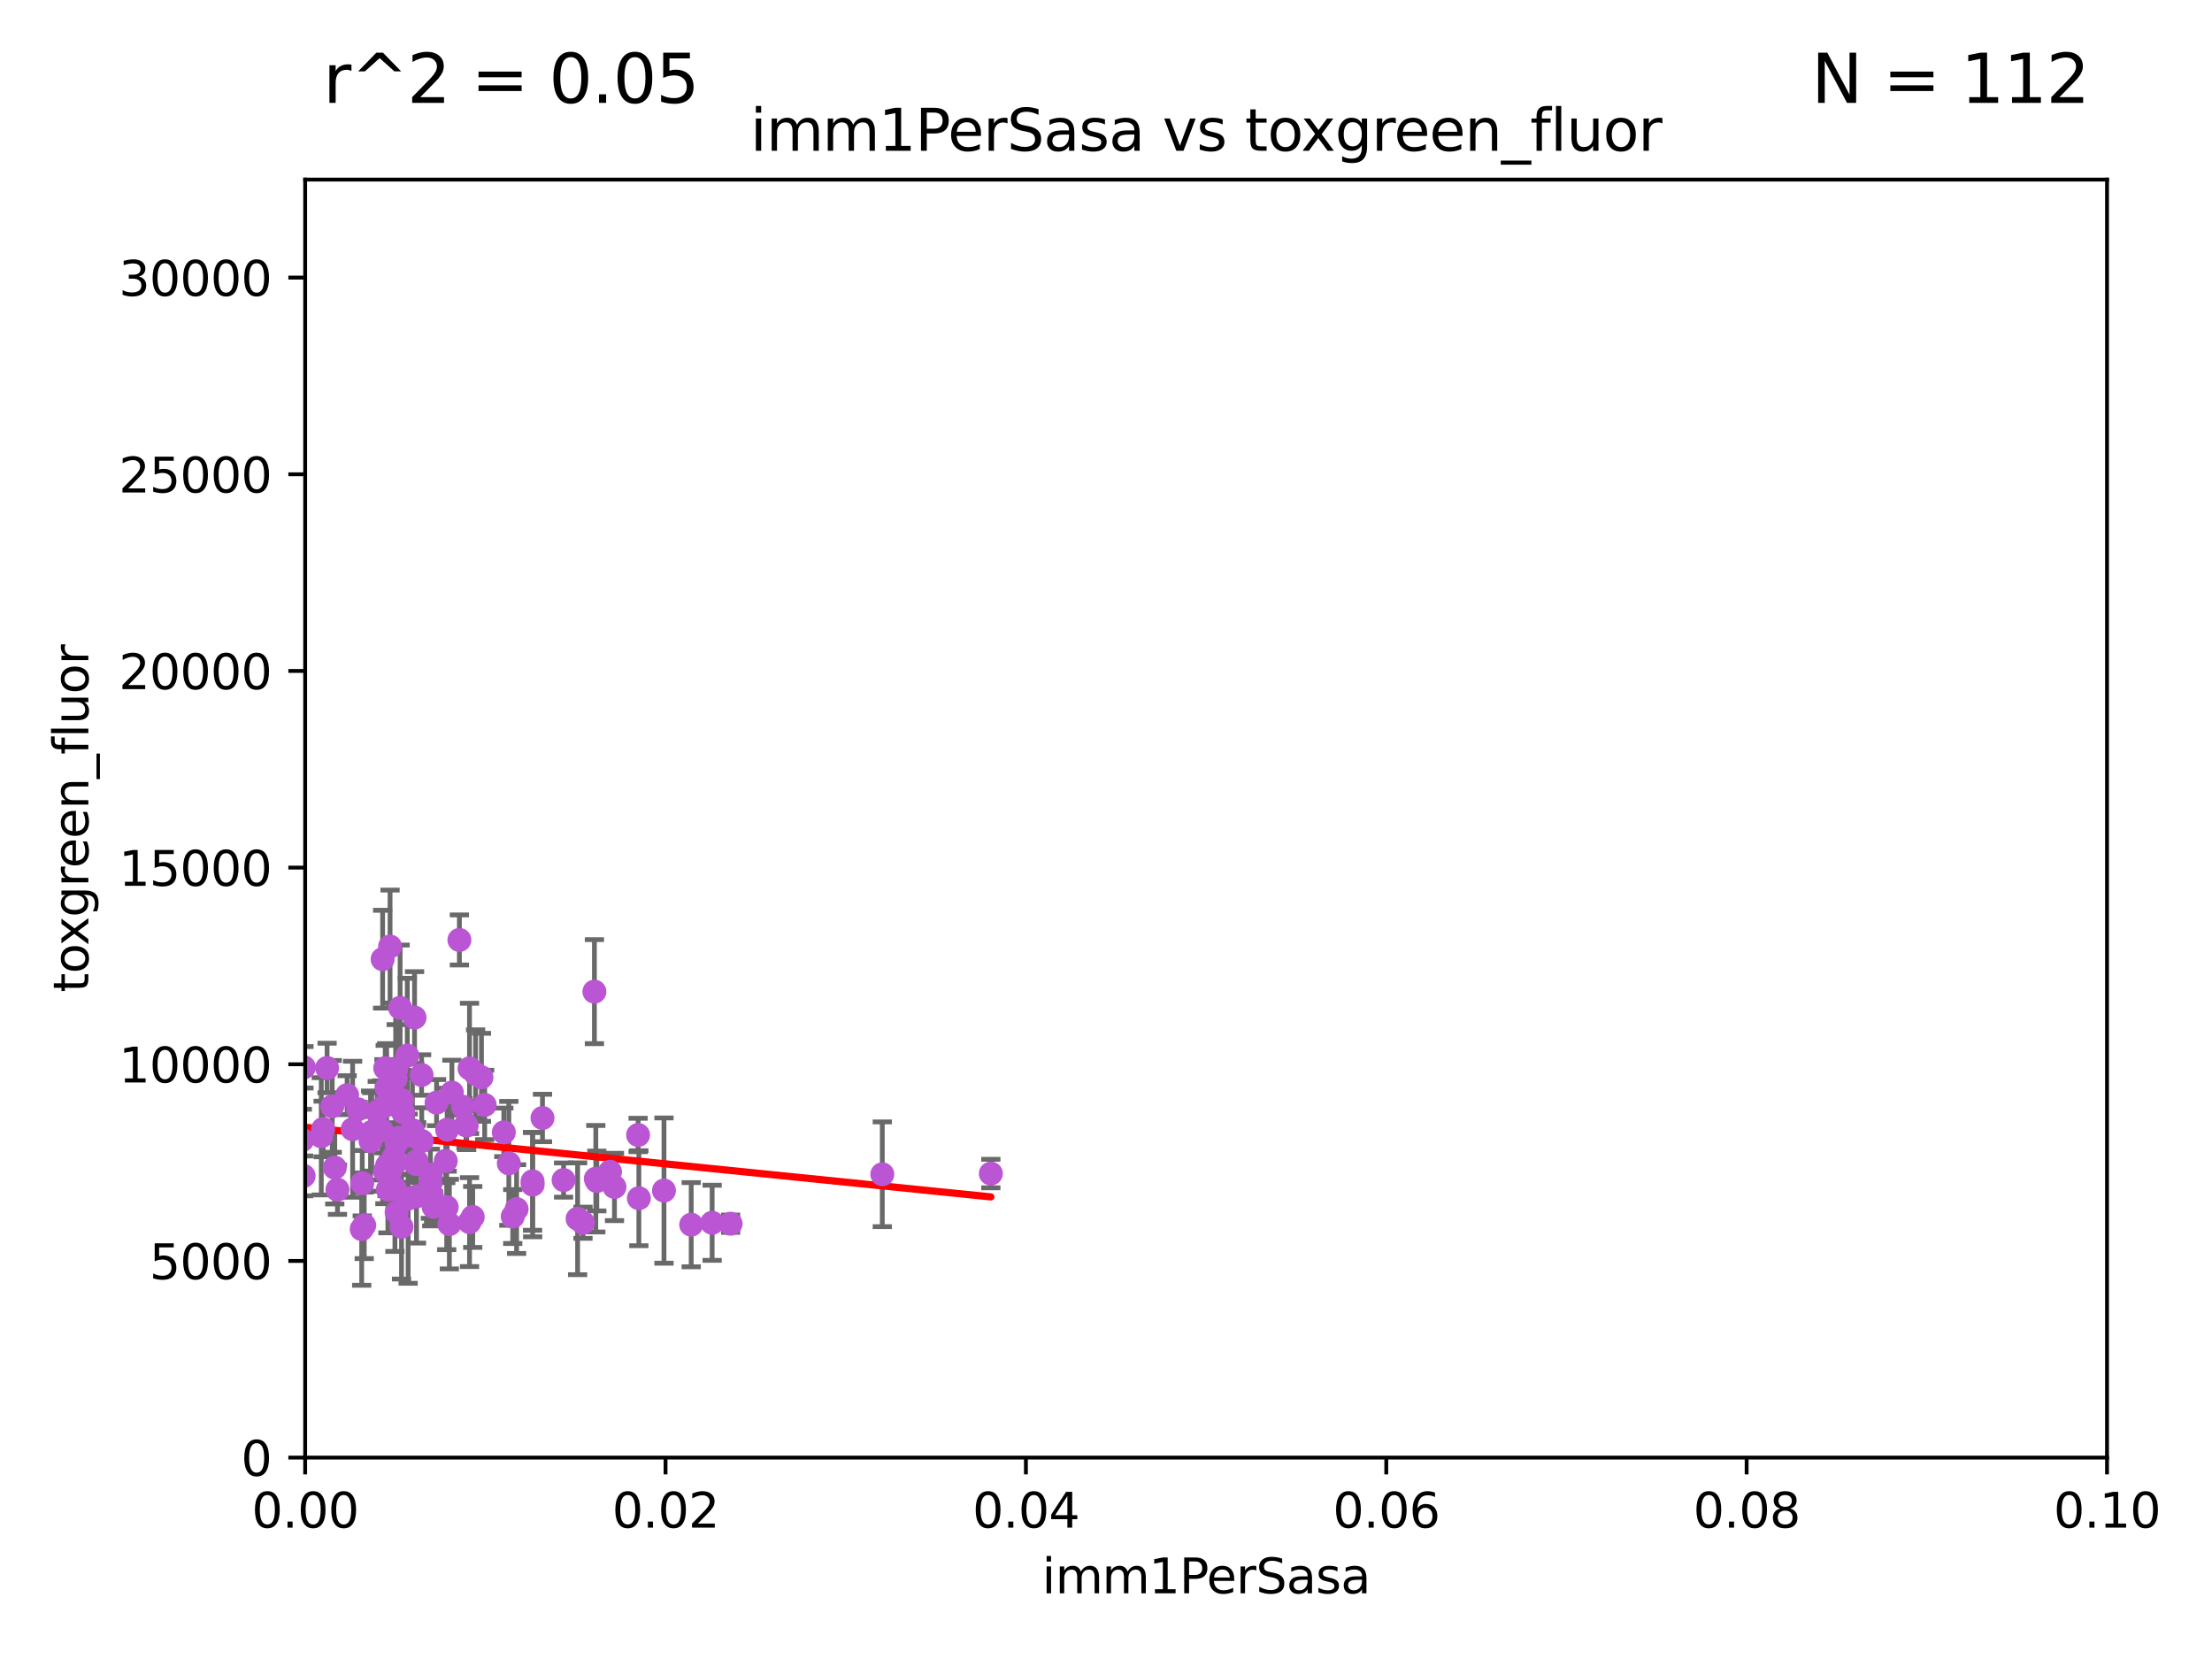 <?xml version="1.0" encoding="utf-8" standalone="no"?>
<!DOCTYPE svg PUBLIC "-//W3C//DTD SVG 1.1//EN"
  "http://www.w3.org/Graphics/SVG/1.1/DTD/svg11.dtd">
<svg xmlns:xlink="http://www.w3.org/1999/xlink" width="460.8pt" height="345.6pt" viewBox="0 0 460.8 345.6" xmlns="http://www.w3.org/2000/svg" version="1.1">
 <defs>
  <style type="text/css">*{stroke-linejoin: round; stroke-linecap: butt}</style>
 </defs>
 <g id="figure_1">
  <g id="patch_1">
   <path d="M 0 345.6 
L 460.8 345.6 
L 460.8 0 
L 0 0 
z
" style="fill: #ffffff"/>
  </g>
  <g id="axes_1">
   <g id="patch_2">
    <path d="M 63.571 303.64 
L 438.93 303.64 
L 438.93 37.411 
L 63.571 37.411 
z
" style="fill: #ffffff"/>
   </g>
   <g id="PathCollection_1">
    <defs>
     <path id="m8172bb6b34" d="M 0 1.118 
C 0.297 1.118 0.581 1 0.791 0.791 
C 1 0.581 1.118 0.297 1.118 0 
C 1.118 -0.297 1 -0.581 0.791 -0.791 
C 0.581 -1 0.297 -1.118 0 -1.118 
C -0.297 -1.118 -0.581 -1 -0.791 -0.791 
C -1 -0.581 -1.118 -0.297 -1.118 0 
C -1.118 0.297 -1 0.581 -0.791 0.791 
C -0.581 1 -0.297 1.118 0 1.118 
z
" style="stroke: #ba55d3"/>
    </defs>
    <g clip-path="url(#p34f5be4e93)">
     <use xlink:href="#m8172bb6b34" x="51.577" y="251.171" style="fill: #ba55d3; stroke: #ba55d3"/>
     <use xlink:href="#m8172bb6b34" x="83.645" y="255.577" style="fill: #ba55d3; stroke: #ba55d3"/>
     <use xlink:href="#m8172bb6b34" x="83.046" y="237.03" style="fill: #ba55d3; stroke: #ba55d3"/>
     <use xlink:href="#m8172bb6b34" x="48.796" y="214.36" style="fill: #ba55d3; stroke: #ba55d3"/>
     <use xlink:href="#m8172bb6b34" x="87.857" y="237.695" style="fill: #ba55d3; stroke: #ba55d3"/>
     <use xlink:href="#m8172bb6b34" x="80.176" y="244.007" style="fill: #ba55d3; stroke: #ba55d3"/>
     <use xlink:href="#m8172bb6b34" x="89.658" y="246.59" style="fill: #ba55d3; stroke: #ba55d3"/>
     <use xlink:href="#m8172bb6b34" x="97.809" y="222.562" style="fill: #ba55d3; stroke: #ba55d3"/>
     <use xlink:href="#m8172bb6b34" x="84.846" y="219.919" style="fill: #ba55d3; stroke: #ba55d3"/>
     <use xlink:href="#m8172bb6b34" x="53.599" y="240.806" style="fill: #ba55d3; stroke: #ba55d3"/>
     <use xlink:href="#m8172bb6b34" x="66.93" y="236.713" style="fill: #ba55d3; stroke: #ba55d3"/>
     <use xlink:href="#m8172bb6b34" x="40.442" y="222.511" style="fill: #ba55d3; stroke: #ba55d3"/>
     <use xlink:href="#m8172bb6b34" x="85.023" y="249.696" style="fill: #ba55d3; stroke: #ba55d3"/>
     <use xlink:href="#m8172bb6b34" x="79.51" y="235.482" style="fill: #ba55d3; stroke: #ba55d3"/>
     <use xlink:href="#m8172bb6b34" x="36.43" y="225.141" style="fill: #ba55d3; stroke: #ba55d3"/>
     <use xlink:href="#m8172bb6b34" x="86.761" y="249.223" style="fill: #ba55d3; stroke: #ba55d3"/>
     <use xlink:href="#m8172bb6b34" x="82.426" y="224.689" style="fill: #ba55d3; stroke: #ba55d3"/>
     <use xlink:href="#m8172bb6b34" x="70.302" y="247.829" style="fill: #ba55d3; stroke: #ba55d3"/>
     <use xlink:href="#m8172bb6b34" x="36.483" y="254.364" style="fill: #ba55d3; stroke: #ba55d3"/>
     <use xlink:href="#m8172bb6b34" x="75.348" y="256.042" style="fill: #ba55d3; stroke: #ba55d3"/>
     <use xlink:href="#m8172bb6b34" x="95.702" y="195.807" style="fill: #ba55d3; stroke: #ba55d3"/>
     <use xlink:href="#m8172bb6b34" x="75.463" y="246.474" style="fill: #ba55d3; stroke: #ba55d3"/>
     <use xlink:href="#m8172bb6b34" x="80.549" y="226.602" style="fill: #ba55d3; stroke: #ba55d3"/>
     <use xlink:href="#m8172bb6b34" x="123.828" y="206.576" style="fill: #ba55d3; stroke: #ba55d3"/>
     <use xlink:href="#m8172bb6b34" x="58.315" y="229.689" style="fill: #ba55d3; stroke: #ba55d3"/>
     <use xlink:href="#m8172bb6b34" x="124.327" y="246.025" style="fill: #ba55d3; stroke: #ba55d3"/>
     <use xlink:href="#m8172bb6b34" x="81.217" y="244.285" style="fill: #ba55d3; stroke: #ba55d3"/>
     <use xlink:href="#m8172bb6b34" x="81.256" y="197.181" style="fill: #ba55d3; stroke: #ba55d3"/>
     <use xlink:href="#m8172bb6b34" x="82.535" y="222.727" style="fill: #ba55d3; stroke: #ba55d3"/>
     <use xlink:href="#m8172bb6b34" x="82.323" y="242.335" style="fill: #ba55d3; stroke: #ba55d3"/>
     <use xlink:href="#m8172bb6b34" x="78.589" y="231.579" style="fill: #ba55d3; stroke: #ba55d3"/>
     <use xlink:href="#m8172bb6b34" x="128.006" y="247.262" style="fill: #ba55d3; stroke: #ba55d3"/>
     <use xlink:href="#m8172bb6b34" x="58.42" y="200.307" style="fill: #ba55d3; stroke: #ba55d3"/>
     <use xlink:href="#m8172bb6b34" x="63.317" y="222.337" style="fill: #ba55d3; stroke: #ba55d3"/>
     <use xlink:href="#m8172bb6b34" x="96.456" y="230.561" style="fill: #ba55d3; stroke: #ba55d3"/>
     <use xlink:href="#m8172bb6b34" x="55.734" y="240.956" style="fill: #ba55d3; stroke: #ba55d3"/>
     <use xlink:href="#m8172bb6b34" x="46.701" y="249.602" style="fill: #ba55d3; stroke: #ba55d3"/>
     <use xlink:href="#m8172bb6b34" x="87.826" y="223.942" style="fill: #ba55d3; stroke: #ba55d3"/>
     <use xlink:href="#m8172bb6b34" x="90.325" y="251.403" style="fill: #ba55d3; stroke: #ba55d3"/>
     <use xlink:href="#m8172bb6b34" x="79.983" y="230.45" style="fill: #ba55d3; stroke: #ba55d3"/>
     <use xlink:href="#m8172bb6b34" x="85.657" y="236.608" style="fill: #ba55d3; stroke: #ba55d3"/>
     <use xlink:href="#m8172bb6b34" x="148.351" y="254.728" style="fill: #ba55d3; stroke: #ba55d3"/>
     <use xlink:href="#m8172bb6b34" x="98.478" y="253.511" style="fill: #ba55d3; stroke: #ba55d3"/>
     <use xlink:href="#m8172bb6b34" x="113.013" y="232.898" style="fill: #ba55d3; stroke: #ba55d3"/>
     <use xlink:href="#m8172bb6b34" x="90.945" y="229.699" style="fill: #ba55d3; stroke: #ba55d3"/>
     <use xlink:href="#m8172bb6b34" x="67.315" y="235.188" style="fill: #ba55d3; stroke: #ba55d3"/>
     <use xlink:href="#m8172bb6b34" x="97.216" y="234.48" style="fill: #ba55d3; stroke: #ba55d3"/>
     <use xlink:href="#m8172bb6b34" x="69.212" y="230.481" style="fill: #ba55d3; stroke: #ba55d3"/>
     <use xlink:href="#m8172bb6b34" x="93.059" y="251.474" style="fill: #ba55d3; stroke: #ba55d3"/>
     <use xlink:href="#m8172bb6b34" x="83.351" y="209.953" style="fill: #ba55d3; stroke: #ba55d3"/>
     <use xlink:href="#m8172bb6b34" x="72.315" y="228.142" style="fill: #ba55d3; stroke: #ba55d3"/>
     <use xlink:href="#m8172bb6b34" x="143.991" y="255.124" style="fill: #ba55d3; stroke: #ba55d3"/>
     <use xlink:href="#m8172bb6b34" x="77.191" y="237.711" style="fill: #ba55d3; stroke: #ba55d3"/>
     <use xlink:href="#m8172bb6b34" x="29.683" y="242.473" style="fill: #ba55d3; stroke: #ba55d3"/>
     <use xlink:href="#m8172bb6b34" x="68.14" y="222.481" style="fill: #ba55d3; stroke: #ba55d3"/>
     <use xlink:href="#m8172bb6b34" x="85.914" y="235.436" style="fill: #ba55d3; stroke: #ba55d3"/>
     <use xlink:href="#m8172bb6b34" x="63.252" y="244.963" style="fill: #ba55d3; stroke: #ba55d3"/>
     <use xlink:href="#m8172bb6b34" x="35.641" y="247.074" style="fill: #ba55d3; stroke: #ba55d3"/>
     <use xlink:href="#m8172bb6b34" x="107.618" y="251.876" style="fill: #ba55d3; stroke: #ba55d3"/>
     <use xlink:href="#m8172bb6b34" x="80.25" y="222.519" style="fill: #ba55d3; stroke: #ba55d3"/>
     <use xlink:href="#m8172bb6b34" x="75.874" y="255.261" style="fill: #ba55d3; stroke: #ba55d3"/>
     <use xlink:href="#m8172bb6b34" x="82.271" y="247.625" style="fill: #ba55d3; stroke: #ba55d3"/>
     <use xlink:href="#m8172bb6b34" x="93.155" y="235.343" style="fill: #ba55d3; stroke: #ba55d3"/>
     <use xlink:href="#m8172bb6b34" x="82.018" y="241.044" style="fill: #ba55d3; stroke: #ba55d3"/>
     <use xlink:href="#m8172bb6b34" x="80.804" y="247.794" style="fill: #ba55d3; stroke: #ba55d3"/>
     <use xlink:href="#m8172bb6b34" x="86.692" y="242.5" style="fill: #ba55d3; stroke: #ba55d3"/>
     <use xlink:href="#m8172bb6b34" x="206.41" y="244.474" style="fill: #ba55d3; stroke: #ba55d3"/>
     <use xlink:href="#m8172bb6b34" x="86.359" y="211.978" style="fill: #ba55d3; stroke: #ba55d3"/>
     <use xlink:href="#m8172bb6b34" x="62.985" y="237.476" style="fill: #ba55d3; stroke: #ba55d3"/>
     <use xlink:href="#m8172bb6b34" x="183.799" y="244.624" style="fill: #ba55d3; stroke: #ba55d3"/>
     <use xlink:href="#m8172bb6b34" x="82.622" y="252.574" style="fill: #ba55d3; stroke: #ba55d3"/>
     <use xlink:href="#m8172bb6b34" x="52.638" y="234.153" style="fill: #ba55d3; stroke: #ba55d3"/>
     <use xlink:href="#m8172bb6b34" x="97.079" y="234.292" style="fill: #ba55d3; stroke: #ba55d3"/>
     <use xlink:href="#m8172bb6b34" x="89.748" y="244.652" style="fill: #ba55d3; stroke: #ba55d3"/>
     <use xlink:href="#m8172bb6b34" x="104.957" y="235.888" style="fill: #ba55d3; stroke: #ba55d3"/>
     <use xlink:href="#m8172bb6b34" x="99.074" y="223.698" style="fill: #ba55d3; stroke: #ba55d3"/>
     <use xlink:href="#m8172bb6b34" x="100.966" y="230.177" style="fill: #ba55d3; stroke: #ba55d3"/>
     <use xlink:href="#m8172bb6b34" x="69.739" y="243.236" style="fill: #ba55d3; stroke: #ba55d3"/>
     <use xlink:href="#m8172bb6b34" x="83.709" y="229.17" style="fill: #ba55d3; stroke: #ba55d3"/>
     <use xlink:href="#m8172bb6b34" x="54.534" y="230.317" style="fill: #ba55d3; stroke: #ba55d3"/>
     <use xlink:href="#m8172bb6b34" x="97.813" y="254.587" style="fill: #ba55d3; stroke: #ba55d3"/>
     <use xlink:href="#m8172bb6b34" x="93.611" y="255.006" style="fill: #ba55d3; stroke: #ba55d3"/>
     <use xlink:href="#m8172bb6b34" x="77.439" y="235.791" style="fill: #ba55d3; stroke: #ba55d3"/>
     <use xlink:href="#m8172bb6b34" x="100.297" y="224.425" style="fill: #ba55d3; stroke: #ba55d3"/>
     <use xlink:href="#m8172bb6b34" x="127.078" y="244.097" style="fill: #ba55d3; stroke: #ba55d3"/>
     <use xlink:href="#m8172bb6b34" x="124.117" y="245.55" style="fill: #ba55d3; stroke: #ba55d3"/>
     <use xlink:href="#m8172bb6b34" x="60.836" y="222.658" style="fill: #ba55d3; stroke: #ba55d3"/>
     <use xlink:href="#m8172bb6b34" x="-1" y="232.689" style="fill: #ba55d3; stroke: #ba55d3"/>
     <use xlink:href="#m8172bb6b34" x="-1" y="236.603" style="fill: #ba55d3; stroke: #ba55d3"/>
     <use xlink:href="#m8172bb6b34" x="83.962" y="231.704" style="fill: #ba55d3; stroke: #ba55d3"/>
     <use xlink:href="#m8172bb6b34" x="82.614" y="238.143" style="fill: #ba55d3; stroke: #ba55d3"/>
     <use xlink:href="#m8172bb6b34" x="74.607" y="231.102" style="fill: #ba55d3; stroke: #ba55d3"/>
     <use xlink:href="#m8172bb6b34" x="110.941" y="246.093" style="fill: #ba55d3; stroke: #ba55d3"/>
     <use xlink:href="#m8172bb6b34" x="47.475" y="204.028" style="fill: #ba55d3; stroke: #ba55d3"/>
     <use xlink:href="#m8172bb6b34" x="120.327" y="253.89" style="fill: #ba55d3; stroke: #ba55d3"/>
     <use xlink:href="#m8172bb6b34" x="105.998" y="242.348" style="fill: #ba55d3; stroke: #ba55d3"/>
     <use xlink:href="#m8172bb6b34" x="80.638" y="242.813" style="fill: #ba55d3; stroke: #ba55d3"/>
     <use xlink:href="#m8172bb6b34" x="152.2" y="254.919" style="fill: #ba55d3; stroke: #ba55d3"/>
     <use xlink:href="#m8172bb6b34" x="106.813" y="253.432" style="fill: #ba55d3; stroke: #ba55d3"/>
     <use xlink:href="#m8172bb6b34" x="86.786" y="241.904" style="fill: #ba55d3; stroke: #ba55d3"/>
     <use xlink:href="#m8172bb6b34" x="73.456" y="235.239" style="fill: #ba55d3; stroke: #ba55d3"/>
     <use xlink:href="#m8172bb6b34" x="92.857" y="241.836" style="fill: #ba55d3; stroke: #ba55d3"/>
     <use xlink:href="#m8172bb6b34" x="89.944" y="248.993" style="fill: #ba55d3; stroke: #ba55d3"/>
     <use xlink:href="#m8172bb6b34" x="47.166" y="241.757" style="fill: #ba55d3; stroke: #ba55d3"/>
     <use xlink:href="#m8172bb6b34" x="110.962" y="246.772" style="fill: #ba55d3; stroke: #ba55d3"/>
     <use xlink:href="#m8172bb6b34" x="117.408" y="245.828" style="fill: #ba55d3; stroke: #ba55d3"/>
     <use xlink:href="#m8172bb6b34" x="50.007" y="239.951" style="fill: #ba55d3; stroke: #ba55d3"/>
     <use xlink:href="#m8172bb6b34" x="133.088" y="249.612" style="fill: #ba55d3; stroke: #ba55d3"/>
     <use xlink:href="#m8172bb6b34" x="138.32" y="248.016" style="fill: #ba55d3; stroke: #ba55d3"/>
     <use xlink:href="#m8172bb6b34" x="94.137" y="227.611" style="fill: #ba55d3; stroke: #ba55d3"/>
     <use xlink:href="#m8172bb6b34" x="132.928" y="236.438" style="fill: #ba55d3; stroke: #ba55d3"/>
     <use xlink:href="#m8172bb6b34" x="121.448" y="254.719" style="fill: #ba55d3; stroke: #ba55d3"/>
     <use xlink:href="#m8172bb6b34" x="79.709" y="199.817" style="fill: #ba55d3; stroke: #ba55d3"/>
    </g>
   </g>
   <g id="matplotlib.axis_1">
    <g id="xtick_1">
     <g id="line2d_1">
      <defs>
       <path id="mbf77624d23" d="M 0 0 
L 0 3.5 
" style="stroke: #000000; stroke-width: 0.8"/>
      </defs>
      <g>
       <use xlink:href="#mbf77624d23" x="63.571" y="303.64" style="stroke: #000000; stroke-width: 0.8"/>
      </g>
     </g>
     <g id="text_1">
      <!-- 0.00 -->
      <g transform="translate(52.438 318.238)scale(0.1 -0.1)">
       <defs>
        <path id="DejaVuSans-30" d="M 2034 4250 
Q 1547 4250 1301 3770 
Q 1056 3291 1056 2328 
Q 1056 1369 1301 889 
Q 1547 409 2034 409 
Q 2525 409 2770 889 
Q 3016 1369 3016 2328 
Q 3016 3291 2770 3770 
Q 2525 4250 2034 4250 
z
M 2034 4750 
Q 2819 4750 3233 4129 
Q 3647 3509 3647 2328 
Q 3647 1150 3233 529 
Q 2819 -91 2034 -91 
Q 1250 -91 836 529 
Q 422 1150 422 2328 
Q 422 3509 836 4129 
Q 1250 4750 2034 4750 
z
" transform="scale(0.016)"/>
        <path id="DejaVuSans-2e" d="M 684 794 
L 1344 794 
L 1344 0 
L 684 0 
L 684 794 
z
" transform="scale(0.016)"/>
       </defs>
       <use xlink:href="#DejaVuSans-30"/>
       <use xlink:href="#DejaVuSans-2e" x="63.623"/>
       <use xlink:href="#DejaVuSans-30" x="95.41"/>
       <use xlink:href="#DejaVuSans-30" x="159.033"/>
      </g>
     </g>
    </g>
    <g id="xtick_2">
     <g id="line2d_2">
      <g>
       <use xlink:href="#mbf77624d23" x="138.643" y="303.64" style="stroke: #000000; stroke-width: 0.8"/>
      </g>
     </g>
     <g id="text_2">
      <!-- 0.02 -->
      <g transform="translate(127.51 318.238)scale(0.1 -0.1)">
       <defs>
        <path id="DejaVuSans-32" d="M 1228 531 
L 3431 531 
L 3431 0 
L 469 0 
L 469 531 
Q 828 903 1448 1529 
Q 2069 2156 2228 2338 
Q 2531 2678 2651 2914 
Q 2772 3150 2772 3378 
Q 2772 3750 2511 3984 
Q 2250 4219 1831 4219 
Q 1534 4219 1204 4116 
Q 875 4013 500 3803 
L 500 4441 
Q 881 4594 1212 4672 
Q 1544 4750 1819 4750 
Q 2544 4750 2975 4387 
Q 3406 4025 3406 3419 
Q 3406 3131 3298 2873 
Q 3191 2616 2906 2266 
Q 2828 2175 2409 1742 
Q 1991 1309 1228 531 
z
" transform="scale(0.016)"/>
       </defs>
       <use xlink:href="#DejaVuSans-30"/>
       <use xlink:href="#DejaVuSans-2e" x="63.623"/>
       <use xlink:href="#DejaVuSans-30" x="95.41"/>
       <use xlink:href="#DejaVuSans-32" x="159.033"/>
      </g>
     </g>
    </g>
    <g id="xtick_3">
     <g id="line2d_3">
      <g>
       <use xlink:href="#mbf77624d23" x="213.715" y="303.64" style="stroke: #000000; stroke-width: 0.8"/>
      </g>
     </g>
     <g id="text_3">
      <!-- 0.04 -->
      <g transform="translate(202.582 318.238)scale(0.1 -0.1)">
       <defs>
        <path id="DejaVuSans-34" d="M 2419 4116 
L 825 1625 
L 2419 1625 
L 2419 4116 
z
M 2253 4666 
L 3047 4666 
L 3047 1625 
L 3713 1625 
L 3713 1100 
L 3047 1100 
L 3047 0 
L 2419 0 
L 2419 1100 
L 313 1100 
L 313 1709 
L 2253 4666 
z
" transform="scale(0.016)"/>
       </defs>
       <use xlink:href="#DejaVuSans-30"/>
       <use xlink:href="#DejaVuSans-2e" x="63.623"/>
       <use xlink:href="#DejaVuSans-30" x="95.41"/>
       <use xlink:href="#DejaVuSans-34" x="159.033"/>
      </g>
     </g>
    </g>
    <g id="xtick_4">
     <g id="line2d_4">
      <g>
       <use xlink:href="#mbf77624d23" x="288.786" y="303.64" style="stroke: #000000; stroke-width: 0.8"/>
      </g>
     </g>
     <g id="text_4">
      <!-- 0.06 -->
      <g transform="translate(277.654 318.238)scale(0.1 -0.1)">
       <defs>
        <path id="DejaVuSans-36" d="M 2113 2584 
Q 1688 2584 1439 2293 
Q 1191 2003 1191 1497 
Q 1191 994 1439 701 
Q 1688 409 2113 409 
Q 2538 409 2786 701 
Q 3034 994 3034 1497 
Q 3034 2003 2786 2293 
Q 2538 2584 2113 2584 
z
M 3366 4563 
L 3366 3988 
Q 3128 4100 2886 4159 
Q 2644 4219 2406 4219 
Q 1781 4219 1451 3797 
Q 1122 3375 1075 2522 
Q 1259 2794 1537 2939 
Q 1816 3084 2150 3084 
Q 2853 3084 3261 2657 
Q 3669 2231 3669 1497 
Q 3669 778 3244 343 
Q 2819 -91 2113 -91 
Q 1303 -91 875 529 
Q 447 1150 447 2328 
Q 447 3434 972 4092 
Q 1497 4750 2381 4750 
Q 2619 4750 2861 4703 
Q 3103 4656 3366 4563 
z
" transform="scale(0.016)"/>
       </defs>
       <use xlink:href="#DejaVuSans-30"/>
       <use xlink:href="#DejaVuSans-2e" x="63.623"/>
       <use xlink:href="#DejaVuSans-30" x="95.41"/>
       <use xlink:href="#DejaVuSans-36" x="159.033"/>
      </g>
     </g>
    </g>
    <g id="xtick_5">
     <g id="line2d_5">
      <g>
       <use xlink:href="#mbf77624d23" x="363.858" y="303.64" style="stroke: #000000; stroke-width: 0.8"/>
      </g>
     </g>
     <g id="text_5">
      <!-- 0.08 -->
      <g transform="translate(352.725 318.238)scale(0.1 -0.1)">
       <defs>
        <path id="DejaVuSans-38" d="M 2034 2216 
Q 1584 2216 1326 1975 
Q 1069 1734 1069 1313 
Q 1069 891 1326 650 
Q 1584 409 2034 409 
Q 2484 409 2743 651 
Q 3003 894 3003 1313 
Q 3003 1734 2745 1975 
Q 2488 2216 2034 2216 
z
M 1403 2484 
Q 997 2584 770 2862 
Q 544 3141 544 3541 
Q 544 4100 942 4425 
Q 1341 4750 2034 4750 
Q 2731 4750 3128 4425 
Q 3525 4100 3525 3541 
Q 3525 3141 3298 2862 
Q 3072 2584 2669 2484 
Q 3125 2378 3379 2068 
Q 3634 1759 3634 1313 
Q 3634 634 3220 271 
Q 2806 -91 2034 -91 
Q 1263 -91 848 271 
Q 434 634 434 1313 
Q 434 1759 690 2068 
Q 947 2378 1403 2484 
z
M 1172 3481 
Q 1172 3119 1398 2916 
Q 1625 2713 2034 2713 
Q 2441 2713 2670 2916 
Q 2900 3119 2900 3481 
Q 2900 3844 2670 4047 
Q 2441 4250 2034 4250 
Q 1625 4250 1398 4047 
Q 1172 3844 1172 3481 
z
" transform="scale(0.016)"/>
       </defs>
       <use xlink:href="#DejaVuSans-30"/>
       <use xlink:href="#DejaVuSans-2e" x="63.623"/>
       <use xlink:href="#DejaVuSans-30" x="95.41"/>
       <use xlink:href="#DejaVuSans-38" x="159.033"/>
      </g>
     </g>
    </g>
    <g id="xtick_6">
     <g id="line2d_6">
      <g>
       <use xlink:href="#mbf77624d23" x="438.93" y="303.64" style="stroke: #000000; stroke-width: 0.8"/>
      </g>
     </g>
     <g id="text_6">
      <!-- 0.10 -->
      <g transform="translate(427.797 318.238)scale(0.1 -0.1)">
       <defs>
        <path id="DejaVuSans-31" d="M 794 531 
L 1825 531 
L 1825 4091 
L 703 3866 
L 703 4441 
L 1819 4666 
L 2450 4666 
L 2450 531 
L 3481 531 
L 3481 0 
L 794 0 
L 794 531 
z
" transform="scale(0.016)"/>
       </defs>
       <use xlink:href="#DejaVuSans-30"/>
       <use xlink:href="#DejaVuSans-2e" x="63.623"/>
       <use xlink:href="#DejaVuSans-31" x="95.41"/>
       <use xlink:href="#DejaVuSans-30" x="159.033"/>
      </g>
     </g>
    </g>
    <g id="text_7">
     <!-- imm1PerSasa -->
     <g transform="translate(217.067 331.917)scale(0.1 -0.1)">
      <defs>
       <path id="DejaVuSans-69" d="M 603 3500 
L 1178 3500 
L 1178 0 
L 603 0 
L 603 3500 
z
M 603 4863 
L 1178 4863 
L 1178 4134 
L 603 4134 
L 603 4863 
z
" transform="scale(0.016)"/>
       <path id="DejaVuSans-6d" d="M 3328 2828 
Q 3544 3216 3844 3400 
Q 4144 3584 4550 3584 
Q 5097 3584 5394 3201 
Q 5691 2819 5691 2113 
L 5691 0 
L 5113 0 
L 5113 2094 
Q 5113 2597 4934 2840 
Q 4756 3084 4391 3084 
Q 3944 3084 3684 2787 
Q 3425 2491 3425 1978 
L 3425 0 
L 2847 0 
L 2847 2094 
Q 2847 2600 2669 2842 
Q 2491 3084 2119 3084 
Q 1678 3084 1418 2786 
Q 1159 2488 1159 1978 
L 1159 0 
L 581 0 
L 581 3500 
L 1159 3500 
L 1159 2956 
Q 1356 3278 1631 3431 
Q 1906 3584 2284 3584 
Q 2666 3584 2933 3390 
Q 3200 3197 3328 2828 
z
" transform="scale(0.016)"/>
       <path id="DejaVuSans-50" d="M 1259 4147 
L 1259 2394 
L 2053 2394 
Q 2494 2394 2734 2622 
Q 2975 2850 2975 3272 
Q 2975 3691 2734 3919 
Q 2494 4147 2053 4147 
L 1259 4147 
z
M 628 4666 
L 2053 4666 
Q 2838 4666 3239 4311 
Q 3641 3956 3641 3272 
Q 3641 2581 3239 2228 
Q 2838 1875 2053 1875 
L 1259 1875 
L 1259 0 
L 628 0 
L 628 4666 
z
" transform="scale(0.016)"/>
       <path id="DejaVuSans-65" d="M 3597 1894 
L 3597 1613 
L 953 1613 
Q 991 1019 1311 708 
Q 1631 397 2203 397 
Q 2534 397 2845 478 
Q 3156 559 3463 722 
L 3463 178 
Q 3153 47 2828 -22 
Q 2503 -91 2169 -91 
Q 1331 -91 842 396 
Q 353 884 353 1716 
Q 353 2575 817 3079 
Q 1281 3584 2069 3584 
Q 2775 3584 3186 3129 
Q 3597 2675 3597 1894 
z
M 3022 2063 
Q 3016 2534 2758 2815 
Q 2500 3097 2075 3097 
Q 1594 3097 1305 2825 
Q 1016 2553 972 2059 
L 3022 2063 
z
" transform="scale(0.016)"/>
       <path id="DejaVuSans-72" d="M 2631 2963 
Q 2534 3019 2420 3045 
Q 2306 3072 2169 3072 
Q 1681 3072 1420 2755 
Q 1159 2438 1159 1844 
L 1159 0 
L 581 0 
L 581 3500 
L 1159 3500 
L 1159 2956 
Q 1341 3275 1631 3429 
Q 1922 3584 2338 3584 
Q 2397 3584 2469 3576 
Q 2541 3569 2628 3553 
L 2631 2963 
z
" transform="scale(0.016)"/>
       <path id="DejaVuSans-53" d="M 3425 4513 
L 3425 3897 
Q 3066 4069 2747 4153 
Q 2428 4238 2131 4238 
Q 1616 4238 1336 4038 
Q 1056 3838 1056 3469 
Q 1056 3159 1242 3001 
Q 1428 2844 1947 2747 
L 2328 2669 
Q 3034 2534 3370 2195 
Q 3706 1856 3706 1288 
Q 3706 609 3251 259 
Q 2797 -91 1919 -91 
Q 1588 -91 1214 -16 
Q 841 59 441 206 
L 441 856 
Q 825 641 1194 531 
Q 1563 422 1919 422 
Q 2459 422 2753 634 
Q 3047 847 3047 1241 
Q 3047 1584 2836 1778 
Q 2625 1972 2144 2069 
L 1759 2144 
Q 1053 2284 737 2584 
Q 422 2884 422 3419 
Q 422 4038 858 4394 
Q 1294 4750 2059 4750 
Q 2388 4750 2728 4690 
Q 3069 4631 3425 4513 
z
" transform="scale(0.016)"/>
       <path id="DejaVuSans-61" d="M 2194 1759 
Q 1497 1759 1228 1600 
Q 959 1441 959 1056 
Q 959 750 1161 570 
Q 1363 391 1709 391 
Q 2188 391 2477 730 
Q 2766 1069 2766 1631 
L 2766 1759 
L 2194 1759 
z
M 3341 1997 
L 3341 0 
L 2766 0 
L 2766 531 
Q 2569 213 2275 61 
Q 1981 -91 1556 -91 
Q 1019 -91 701 211 
Q 384 513 384 1019 
Q 384 1609 779 1909 
Q 1175 2209 1959 2209 
L 2766 2209 
L 2766 2266 
Q 2766 2663 2505 2880 
Q 2244 3097 1772 3097 
Q 1472 3097 1187 3025 
Q 903 2953 641 2809 
L 641 3341 
Q 956 3463 1253 3523 
Q 1550 3584 1831 3584 
Q 2591 3584 2966 3190 
Q 3341 2797 3341 1997 
z
" transform="scale(0.016)"/>
       <path id="DejaVuSans-73" d="M 2834 3397 
L 2834 2853 
Q 2591 2978 2328 3040 
Q 2066 3103 1784 3103 
Q 1356 3103 1142 2972 
Q 928 2841 928 2578 
Q 928 2378 1081 2264 
Q 1234 2150 1697 2047 
L 1894 2003 
Q 2506 1872 2764 1633 
Q 3022 1394 3022 966 
Q 3022 478 2636 193 
Q 2250 -91 1575 -91 
Q 1294 -91 989 -36 
Q 684 19 347 128 
L 347 722 
Q 666 556 975 473 
Q 1284 391 1588 391 
Q 1994 391 2212 530 
Q 2431 669 2431 922 
Q 2431 1156 2273 1281 
Q 2116 1406 1581 1522 
L 1381 1569 
Q 847 1681 609 1914 
Q 372 2147 372 2553 
Q 372 3047 722 3315 
Q 1072 3584 1716 3584 
Q 2034 3584 2315 3537 
Q 2597 3491 2834 3397 
z
" transform="scale(0.016)"/>
      </defs>
      <use xlink:href="#DejaVuSans-69"/>
      <use xlink:href="#DejaVuSans-6d" x="27.783"/>
      <use xlink:href="#DejaVuSans-6d" x="125.195"/>
      <use xlink:href="#DejaVuSans-31" x="222.607"/>
      <use xlink:href="#DejaVuSans-50" x="286.23"/>
      <use xlink:href="#DejaVuSans-65" x="342.908"/>
      <use xlink:href="#DejaVuSans-72" x="404.432"/>
      <use xlink:href="#DejaVuSans-53" x="445.545"/>
      <use xlink:href="#DejaVuSans-61" x="509.021"/>
      <use xlink:href="#DejaVuSans-73" x="570.301"/>
      <use xlink:href="#DejaVuSans-61" x="622.4"/>
     </g>
    </g>
   </g>
   <g id="matplotlib.axis_2">
    <g id="ytick_1">
     <g id="line2d_7">
      <defs>
       <path id="m3af23c1eaf" d="M 0 0 
L -3.5 0 
" style="stroke: #000000; stroke-width: 0.8"/>
      </defs>
      <g>
       <use xlink:href="#m3af23c1eaf" x="63.571" y="303.64" style="stroke: #000000; stroke-width: 0.8"/>
      </g>
     </g>
     <g id="text_8">
      <!-- 0 -->
      <g transform="translate(50.209 307.439)scale(0.1 -0.1)">
       <use xlink:href="#DejaVuSans-30"/>
      </g>
     </g>
    </g>
    <g id="ytick_2">
     <g id="line2d_8">
      <g>
       <use xlink:href="#m3af23c1eaf" x="63.571" y="262.671" style="stroke: #000000; stroke-width: 0.8"/>
      </g>
     </g>
     <g id="text_9">
      <!-- 5000 -->
      <g transform="translate(31.121 266.471)scale(0.1 -0.1)">
       <defs>
        <path id="DejaVuSans-35" d="M 691 4666 
L 3169 4666 
L 3169 4134 
L 1269 4134 
L 1269 2991 
Q 1406 3038 1543 3061 
Q 1681 3084 1819 3084 
Q 2600 3084 3056 2656 
Q 3513 2228 3513 1497 
Q 3513 744 3044 326 
Q 2575 -91 1722 -91 
Q 1428 -91 1123 -41 
Q 819 9 494 109 
L 494 744 
Q 775 591 1075 516 
Q 1375 441 1709 441 
Q 2250 441 2565 725 
Q 2881 1009 2881 1497 
Q 2881 1984 2565 2268 
Q 2250 2553 1709 2553 
Q 1456 2553 1204 2497 
Q 953 2441 691 2322 
L 691 4666 
z
" transform="scale(0.016)"/>
       </defs>
       <use xlink:href="#DejaVuSans-35"/>
       <use xlink:href="#DejaVuSans-30" x="63.623"/>
       <use xlink:href="#DejaVuSans-30" x="127.246"/>
       <use xlink:href="#DejaVuSans-30" x="190.869"/>
      </g>
     </g>
    </g>
    <g id="ytick_3">
     <g id="line2d_9">
      <g>
       <use xlink:href="#m3af23c1eaf" x="63.571" y="221.703" style="stroke: #000000; stroke-width: 0.8"/>
      </g>
     </g>
     <g id="text_10">
      <!-- 10000 -->
      <g transform="translate(24.759 225.502)scale(0.1 -0.1)">
       <use xlink:href="#DejaVuSans-31"/>
       <use xlink:href="#DejaVuSans-30" x="63.623"/>
       <use xlink:href="#DejaVuSans-30" x="127.246"/>
       <use xlink:href="#DejaVuSans-30" x="190.869"/>
       <use xlink:href="#DejaVuSans-30" x="254.492"/>
      </g>
     </g>
    </g>
    <g id="ytick_4">
     <g id="line2d_10">
      <g>
       <use xlink:href="#m3af23c1eaf" x="63.571" y="180.734" style="stroke: #000000; stroke-width: 0.8"/>
      </g>
     </g>
     <g id="text_11">
      <!-- 15000 -->
      <g transform="translate(24.759 184.533)scale(0.1 -0.1)">
       <use xlink:href="#DejaVuSans-31"/>
       <use xlink:href="#DejaVuSans-35" x="63.623"/>
       <use xlink:href="#DejaVuSans-30" x="127.246"/>
       <use xlink:href="#DejaVuSans-30" x="190.869"/>
       <use xlink:href="#DejaVuSans-30" x="254.492"/>
      </g>
     </g>
    </g>
    <g id="ytick_5">
     <g id="line2d_11">
      <g>
       <use xlink:href="#m3af23c1eaf" x="63.571" y="139.765" style="stroke: #000000; stroke-width: 0.8"/>
      </g>
     </g>
     <g id="text_12">
      <!-- 20000 -->
      <g transform="translate(24.759 143.565)scale(0.1 -0.1)">
       <use xlink:href="#DejaVuSans-32"/>
       <use xlink:href="#DejaVuSans-30" x="63.623"/>
       <use xlink:href="#DejaVuSans-30" x="127.246"/>
       <use xlink:href="#DejaVuSans-30" x="190.869"/>
       <use xlink:href="#DejaVuSans-30" x="254.492"/>
      </g>
     </g>
    </g>
    <g id="ytick_6">
     <g id="line2d_12">
      <g>
       <use xlink:href="#m3af23c1eaf" x="63.571" y="98.797" style="stroke: #000000; stroke-width: 0.8"/>
      </g>
     </g>
     <g id="text_13">
      <!-- 25000 -->
      <g transform="translate(24.759 102.596)scale(0.1 -0.1)">
       <use xlink:href="#DejaVuSans-32"/>
       <use xlink:href="#DejaVuSans-35" x="63.623"/>
       <use xlink:href="#DejaVuSans-30" x="127.246"/>
       <use xlink:href="#DejaVuSans-30" x="190.869"/>
       <use xlink:href="#DejaVuSans-30" x="254.492"/>
      </g>
     </g>
    </g>
    <g id="ytick_7">
     <g id="line2d_13">
      <g>
       <use xlink:href="#m3af23c1eaf" x="63.571" y="57.828" style="stroke: #000000; stroke-width: 0.8"/>
      </g>
     </g>
     <g id="text_14">
      <!-- 30000 -->
      <g transform="translate(24.759 61.627)scale(0.1 -0.1)">
       <defs>
        <path id="DejaVuSans-33" d="M 2597 2516 
Q 3050 2419 3304 2112 
Q 3559 1806 3559 1356 
Q 3559 666 3084 287 
Q 2609 -91 1734 -91 
Q 1441 -91 1130 -33 
Q 819 25 488 141 
L 488 750 
Q 750 597 1062 519 
Q 1375 441 1716 441 
Q 2309 441 2620 675 
Q 2931 909 2931 1356 
Q 2931 1769 2642 2001 
Q 2353 2234 1838 2234 
L 1294 2234 
L 1294 2753 
L 1863 2753 
Q 2328 2753 2575 2939 
Q 2822 3125 2822 3475 
Q 2822 3834 2567 4026 
Q 2313 4219 1838 4219 
Q 1578 4219 1281 4162 
Q 984 4106 628 3988 
L 628 4550 
Q 988 4650 1302 4700 
Q 1616 4750 1894 4750 
Q 2613 4750 3031 4423 
Q 3450 4097 3450 3541 
Q 3450 3153 3228 2886 
Q 3006 2619 2597 2516 
z
" transform="scale(0.016)"/>
       </defs>
       <use xlink:href="#DejaVuSans-33"/>
       <use xlink:href="#DejaVuSans-30" x="63.623"/>
       <use xlink:href="#DejaVuSans-30" x="127.246"/>
       <use xlink:href="#DejaVuSans-30" x="190.869"/>
       <use xlink:href="#DejaVuSans-30" x="254.492"/>
      </g>
     </g>
    </g>
    <g id="text_15">
     <!-- toxgreen_fluor -->
     <g transform="translate(18.401 206.72)rotate(-90)scale(0.1 -0.1)">
      <defs>
       <path id="DejaVuSans-74" d="M 1172 4494 
L 1172 3500 
L 2356 3500 
L 2356 3053 
L 1172 3053 
L 1172 1153 
Q 1172 725 1289 603 
Q 1406 481 1766 481 
L 2356 481 
L 2356 0 
L 1766 0 
Q 1100 0 847 248 
Q 594 497 594 1153 
L 594 3053 
L 172 3053 
L 172 3500 
L 594 3500 
L 594 4494 
L 1172 4494 
z
" transform="scale(0.016)"/>
       <path id="DejaVuSans-6f" d="M 1959 3097 
Q 1497 3097 1228 2736 
Q 959 2375 959 1747 
Q 959 1119 1226 758 
Q 1494 397 1959 397 
Q 2419 397 2687 759 
Q 2956 1122 2956 1747 
Q 2956 2369 2687 2733 
Q 2419 3097 1959 3097 
z
M 1959 3584 
Q 2709 3584 3137 3096 
Q 3566 2609 3566 1747 
Q 3566 888 3137 398 
Q 2709 -91 1959 -91 
Q 1206 -91 779 398 
Q 353 888 353 1747 
Q 353 2609 779 3096 
Q 1206 3584 1959 3584 
z
" transform="scale(0.016)"/>
       <path id="DejaVuSans-78" d="M 3513 3500 
L 2247 1797 
L 3578 0 
L 2900 0 
L 1881 1375 
L 863 0 
L 184 0 
L 1544 1831 
L 300 3500 
L 978 3500 
L 1906 2253 
L 2834 3500 
L 3513 3500 
z
" transform="scale(0.016)"/>
       <path id="DejaVuSans-67" d="M 2906 1791 
Q 2906 2416 2648 2759 
Q 2391 3103 1925 3103 
Q 1463 3103 1205 2759 
Q 947 2416 947 1791 
Q 947 1169 1205 825 
Q 1463 481 1925 481 
Q 2391 481 2648 825 
Q 2906 1169 2906 1791 
z
M 3481 434 
Q 3481 -459 3084 -895 
Q 2688 -1331 1869 -1331 
Q 1566 -1331 1297 -1286 
Q 1028 -1241 775 -1147 
L 775 -588 
Q 1028 -725 1275 -790 
Q 1522 -856 1778 -856 
Q 2344 -856 2625 -561 
Q 2906 -266 2906 331 
L 2906 616 
Q 2728 306 2450 153 
Q 2172 0 1784 0 
Q 1141 0 747 490 
Q 353 981 353 1791 
Q 353 2603 747 3093 
Q 1141 3584 1784 3584 
Q 2172 3584 2450 3431 
Q 2728 3278 2906 2969 
L 2906 3500 
L 3481 3500 
L 3481 434 
z
" transform="scale(0.016)"/>
       <path id="DejaVuSans-6e" d="M 3513 2113 
L 3513 0 
L 2938 0 
L 2938 2094 
Q 2938 2591 2744 2837 
Q 2550 3084 2163 3084 
Q 1697 3084 1428 2787 
Q 1159 2491 1159 1978 
L 1159 0 
L 581 0 
L 581 3500 
L 1159 3500 
L 1159 2956 
Q 1366 3272 1645 3428 
Q 1925 3584 2291 3584 
Q 2894 3584 3203 3211 
Q 3513 2838 3513 2113 
z
" transform="scale(0.016)"/>
       <path id="DejaVuSans-5f" d="M 3263 -1063 
L 3263 -1509 
L -63 -1509 
L -63 -1063 
L 3263 -1063 
z
" transform="scale(0.016)"/>
       <path id="DejaVuSans-66" d="M 2375 4863 
L 2375 4384 
L 1825 4384 
Q 1516 4384 1395 4259 
Q 1275 4134 1275 3809 
L 1275 3500 
L 2222 3500 
L 2222 3053 
L 1275 3053 
L 1275 0 
L 697 0 
L 697 3053 
L 147 3053 
L 147 3500 
L 697 3500 
L 697 3744 
Q 697 4328 969 4595 
Q 1241 4863 1831 4863 
L 2375 4863 
z
" transform="scale(0.016)"/>
       <path id="DejaVuSans-6c" d="M 603 4863 
L 1178 4863 
L 1178 0 
L 603 0 
L 603 4863 
z
" transform="scale(0.016)"/>
       <path id="DejaVuSans-75" d="M 544 1381 
L 544 3500 
L 1119 3500 
L 1119 1403 
Q 1119 906 1312 657 
Q 1506 409 1894 409 
Q 2359 409 2629 706 
Q 2900 1003 2900 1516 
L 2900 3500 
L 3475 3500 
L 3475 0 
L 2900 0 
L 2900 538 
Q 2691 219 2414 64 
Q 2138 -91 1772 -91 
Q 1169 -91 856 284 
Q 544 659 544 1381 
z
M 1991 3584 
L 1991 3584 
z
" transform="scale(0.016)"/>
      </defs>
      <use xlink:href="#DejaVuSans-74"/>
      <use xlink:href="#DejaVuSans-6f" x="39.209"/>
      <use xlink:href="#DejaVuSans-78" x="97.266"/>
      <use xlink:href="#DejaVuSans-67" x="156.445"/>
      <use xlink:href="#DejaVuSans-72" x="219.922"/>
      <use xlink:href="#DejaVuSans-65" x="258.785"/>
      <use xlink:href="#DejaVuSans-65" x="320.309"/>
      <use xlink:href="#DejaVuSans-6e" x="381.832"/>
      <use xlink:href="#DejaVuSans-5f" x="445.211"/>
      <use xlink:href="#DejaVuSans-66" x="495.211"/>
      <use xlink:href="#DejaVuSans-6c" x="530.416"/>
      <use xlink:href="#DejaVuSans-75" x="558.199"/>
      <use xlink:href="#DejaVuSans-6f" x="621.578"/>
      <use xlink:href="#DejaVuSans-72" x="682.76"/>
     </g>
    </g>
   </g>
   <g id="LineCollection_1">
    <path d="M 51.577 254.806 
L 51.577 247.536 
" clip-path="url(#p34f5be4e93)" style="fill: none; stroke: #696969"/>
    <path d="M 83.645 266.445 
L 83.645 244.709 
" clip-path="url(#p34f5be4e93)" style="fill: none; stroke: #696969"/>
    <path d="M 83.046 244.615 
L 83.046 229.445 
" clip-path="url(#p34f5be4e93)" style="fill: none; stroke: #696969"/>
    <path d="M 48.796 222.515 
L 48.796 206.204 
" clip-path="url(#p34f5be4e93)" style="fill: none; stroke: #696969"/>
    <path d="M 87.857 244.615 
L 87.857 230.776 
" clip-path="url(#p34f5be4e93)" style="fill: none; stroke: #696969"/>
    <path d="M 80.176 250.749 
L 80.176 237.266 
" clip-path="url(#p34f5be4e93)" style="fill: none; stroke: #696969"/>
    <path d="M 89.658 253.794 
L 89.658 239.386 
" clip-path="url(#p34f5be4e93)" style="fill: none; stroke: #696969"/>
    <path d="M 97.809 236.125 
L 97.809 209 
" clip-path="url(#p34f5be4e93)" style="fill: none; stroke: #696969"/>
    <path d="M 84.846 236.04 
L 84.846 203.798 
" clip-path="url(#p34f5be4e93)" style="fill: none; stroke: #696969"/>
    <path d="M 53.599 242.177 
L 53.599 239.435 
" clip-path="url(#p34f5be4e93)" style="fill: none; stroke: #696969"/>
    <path d="M 66.93 248.928 
L 66.93 224.497 
" clip-path="url(#p34f5be4e93)" style="fill: none; stroke: #696969"/>
    <path d="M 40.442 231.868 
L 40.442 213.154 
" clip-path="url(#p34f5be4e93)" style="fill: none; stroke: #696969"/>
    <path d="M 85.023 267.329 
L 85.023 232.062 
" clip-path="url(#p34f5be4e93)" style="fill: none; stroke: #696969"/>
    <path d="M 79.51 245.818 
L 79.51 225.145 
" clip-path="url(#p34f5be4e93)" style="fill: none; stroke: #696969"/>
    <path d="M 36.43 230.698 
L 36.43 219.584 
" clip-path="url(#p34f5be4e93)" style="fill: none; stroke: #696969"/>
    <path d="M 86.761 258.955 
L 86.761 239.49 
" clip-path="url(#p34f5be4e93)" style="fill: none; stroke: #696969"/>
    <path d="M 82.426 239.869 
L 82.426 209.51 
" clip-path="url(#p34f5be4e93)" style="fill: none; stroke: #696969"/>
    <path d="M 70.302 252.973 
L 70.302 242.684 
" clip-path="url(#p34f5be4e93)" style="fill: none; stroke: #696969"/>
    <path d="M 36.483 259.909 
L 36.483 248.82 
" clip-path="url(#p34f5be4e93)" style="fill: none; stroke: #696969"/>
    <path d="M 75.348 267.743 
L 75.348 244.341 
" clip-path="url(#p34f5be4e93)" style="fill: none; stroke: #696969"/>
    <path d="M 95.702 201.022 
L 95.702 190.591 
" clip-path="url(#p34f5be4e93)" style="fill: none; stroke: #696969"/>
    <path d="M 75.463 253.282 
L 75.463 239.665 
" clip-path="url(#p34f5be4e93)" style="fill: none; stroke: #696969"/>
    <path d="M 80.549 235.791 
L 80.549 217.413 
" clip-path="url(#p34f5be4e93)" style="fill: none; stroke: #696969"/>
    <path d="M 123.828 217.41 
L 123.828 195.743 
" clip-path="url(#p34f5be4e93)" style="fill: none; stroke: #696969"/>
    <path d="M 58.315 238.458 
L 58.315 220.919 
" clip-path="url(#p34f5be4e93)" style="fill: none; stroke: #696969"/>
    <path d="M 124.327 252.251 
L 124.327 239.798 
" clip-path="url(#p34f5be4e93)" style="fill: none; stroke: #696969"/>
    <path d="M 81.217 249.958 
L 81.217 238.613 
" clip-path="url(#p34f5be4e93)" style="fill: none; stroke: #696969"/>
    <path d="M 81.256 208.941 
L 81.256 185.421 
" clip-path="url(#p34f5be4e93)" style="fill: none; stroke: #696969"/>
    <path d="M 82.535 232.012 
L 82.535 213.442 
" clip-path="url(#p34f5be4e93)" style="fill: none; stroke: #696969"/>
    <path d="M 82.323 250.78 
L 82.323 233.89 
" clip-path="url(#p34f5be4e93)" style="fill: none; stroke: #696969"/>
    <path d="M 78.589 237.882 
L 78.589 225.277 
" clip-path="url(#p34f5be4e93)" style="fill: none; stroke: #696969"/>
    <path d="M 128.006 254.275 
L 128.006 240.249 
" clip-path="url(#p34f5be4e93)" style="fill: none; stroke: #696969"/>
    <path d="M 58.42 213.716 
L 58.42 186.898 
" clip-path="url(#p34f5be4e93)" style="fill: none; stroke: #696969"/>
    <path d="M 63.317 226.653 
L 63.317 218.022 
" clip-path="url(#p34f5be4e93)" style="fill: none; stroke: #696969"/>
    <path d="M 96.456 232.25 
L 96.456 228.872 
" clip-path="url(#p34f5be4e93)" style="fill: none; stroke: #696969"/>
    <path d="M 55.734 241.355 
L 55.734 240.557 
" clip-path="url(#p34f5be4e93)" style="fill: none; stroke: #696969"/>
    <path d="M 46.701 261.001 
L 46.701 238.203 
" clip-path="url(#p34f5be4e93)" style="fill: none; stroke: #696969"/>
    <path d="M 87.826 228.158 
L 87.826 219.727 
" clip-path="url(#p34f5be4e93)" style="fill: none; stroke: #696969"/>
    <path d="M 90.325 254.569 
L 90.325 248.238 
" clip-path="url(#p34f5be4e93)" style="fill: none; stroke: #696969"/>
    <path d="M 79.983 240.159 
L 79.983 220.741 
" clip-path="url(#p34f5be4e93)" style="fill: none; stroke: #696969"/>
    <path d="M 85.657 238.134 
L 85.657 235.082 
" clip-path="url(#p34f5be4e93)" style="fill: none; stroke: #696969"/>
    <path d="M 148.351 262.554 
L 148.351 246.903 
" clip-path="url(#p34f5be4e93)" style="fill: none; stroke: #696969"/>
    <path d="M 98.478 259.859 
L 98.478 247.163 
" clip-path="url(#p34f5be4e93)" style="fill: none; stroke: #696969"/>
    <path d="M 113.013 237.842 
L 113.013 227.955 
" clip-path="url(#p34f5be4e93)" style="fill: none; stroke: #696969"/>
    <path d="M 90.945 234.502 
L 90.945 224.896 
" clip-path="url(#p34f5be4e93)" style="fill: none; stroke: #696969"/>
    <path d="M 67.315 240.984 
L 67.315 229.393 
" clip-path="url(#p34f5be4e93)" style="fill: none; stroke: #696969"/>
    <path d="M 97.216 239.479 
L 97.216 229.482 
" clip-path="url(#p34f5be4e93)" style="fill: none; stroke: #696969"/>
    <path d="M 69.212 240.039 
L 69.212 220.923 
" clip-path="url(#p34f5be4e93)" style="fill: none; stroke: #696969"/>
    <path d="M 93.059 260.328 
L 93.059 242.62 
" clip-path="url(#p34f5be4e93)" style="fill: none; stroke: #696969"/>
    <path d="M 83.351 223.032 
L 83.351 196.874 
" clip-path="url(#p34f5be4e93)" style="fill: none; stroke: #696969"/>
    <path d="M 72.315 232.192 
L 72.315 224.093 
" clip-path="url(#p34f5be4e93)" style="fill: none; stroke: #696969"/>
    <path d="M 143.991 263.895 
L 143.991 246.354 
" clip-path="url(#p34f5be4e93)" style="fill: none; stroke: #696969"/>
    <path d="M 77.191 248.145 
L 77.191 227.278 
" clip-path="url(#p34f5be4e93)" style="fill: none; stroke: #696969"/>
    <path d="M 29.683 253.12 
L 29.683 231.827 
" clip-path="url(#p34f5be4e93)" style="fill: none; stroke: #696969"/>
    <path d="M 68.14 227.639 
L 68.14 217.322 
" clip-path="url(#p34f5be4e93)" style="fill: none; stroke: #696969"/>
    <path d="M 85.914 246.295 
L 85.914 224.578 
" clip-path="url(#p34f5be4e93)" style="fill: none; stroke: #696969"/>
    <path d="M 63.252 249.116 
L 63.252 240.809 
" clip-path="url(#p34f5be4e93)" style="fill: none; stroke: #696969"/>
    <path d="M 35.641 254.02 
L 35.641 240.127 
" clip-path="url(#p34f5be4e93)" style="fill: none; stroke: #696969"/>
    <path d="M 107.618 261.12 
L 107.618 242.632 
" clip-path="url(#p34f5be4e93)" style="fill: none; stroke: #696969"/>
    <path d="M 80.25 227.263 
L 80.25 217.775 
" clip-path="url(#p34f5be4e93)" style="fill: none; stroke: #696969"/>
    <path d="M 75.874 262.19 
L 75.874 248.332 
" clip-path="url(#p34f5be4e93)" style="fill: none; stroke: #696969"/>
    <path d="M 82.271 260.699 
L 82.271 234.551 
" clip-path="url(#p34f5be4e93)" style="fill: none; stroke: #696969"/>
    <path d="M 93.155 243.985 
L 93.155 226.701 
" clip-path="url(#p34f5be4e93)" style="fill: none; stroke: #696969"/>
    <path d="M 82.018 242.467 
L 82.018 239.621 
" clip-path="url(#p34f5be4e93)" style="fill: none; stroke: #696969"/>
    <path d="M 80.804 256.827 
L 80.804 238.761 
" clip-path="url(#p34f5be4e93)" style="fill: none; stroke: #696969"/>
    <path d="M 86.692 250.571 
L 86.692 234.428 
" clip-path="url(#p34f5be4e93)" style="fill: none; stroke: #696969"/>
    <path d="M 206.41 247.442 
L 206.41 241.506 
" clip-path="url(#p34f5be4e93)" style="fill: none; stroke: #696969"/>
    <path d="M 86.359 221.544 
L 86.359 202.413 
" clip-path="url(#p34f5be4e93)" style="fill: none; stroke: #696969"/>
    <path d="M 62.985 243.88 
L 62.985 231.072 
" clip-path="url(#p34f5be4e93)" style="fill: none; stroke: #696969"/>
    <path d="M 183.799 255.535 
L 183.799 233.714 
" clip-path="url(#p34f5be4e93)" style="fill: none; stroke: #696969"/>
    <path d="M 82.622 255.362 
L 82.622 249.786 
" clip-path="url(#p34f5be4e93)" style="fill: none; stroke: #696969"/>
    <path d="M 52.638 240.589 
L 52.638 227.717 
" clip-path="url(#p34f5be4e93)" style="fill: none; stroke: #696969"/>
    <path d="M 97.079 239.098 
L 97.079 229.486 
" clip-path="url(#p34f5be4e93)" style="fill: none; stroke: #696969"/>
    <path d="M 89.748 246.189 
L 89.748 243.115 
" clip-path="url(#p34f5be4e93)" style="fill: none; stroke: #696969"/>
    <path d="M 104.957 240.942 
L 104.957 230.833 
" clip-path="url(#p34f5be4e93)" style="fill: none; stroke: #696969"/>
    <path d="M 99.074 232.871 
L 99.074 214.526 
" clip-path="url(#p34f5be4e93)" style="fill: none; stroke: #696969"/>
    <path d="M 100.966 237.403 
L 100.966 222.952 
" clip-path="url(#p34f5be4e93)" style="fill: none; stroke: #696969"/>
    <path d="M 69.739 250.808 
L 69.739 235.664 
" clip-path="url(#p34f5be4e93)" style="fill: none; stroke: #696969"/>
    <path d="M 83.709 235.353 
L 83.709 222.988 
" clip-path="url(#p34f5be4e93)" style="fill: none; stroke: #696969"/>
    <path d="M 54.534 235.048 
L 54.534 225.586 
" clip-path="url(#p34f5be4e93)" style="fill: none; stroke: #696969"/>
    <path d="M 97.813 263.85 
L 97.813 245.324 
" clip-path="url(#p34f5be4e93)" style="fill: none; stroke: #696969"/>
    <path d="M 93.611 264.337 
L 93.611 245.675 
" clip-path="url(#p34f5be4e93)" style="fill: none; stroke: #696969"/>
    <path d="M 77.439 243.952 
L 77.439 227.63 
" clip-path="url(#p34f5be4e93)" style="fill: none; stroke: #696969"/>
    <path d="M 100.297 233.591 
L 100.297 215.259 
" clip-path="url(#p34f5be4e93)" style="fill: none; stroke: #696969"/>
    <path d="M 127.078 247.501 
L 127.078 240.694 
" clip-path="url(#p34f5be4e93)" style="fill: none; stroke: #696969"/>
    <path d="M 124.117 256.645 
L 124.117 234.455 
" clip-path="url(#p34f5be4e93)" style="fill: none; stroke: #696969"/>
    <path d="M 60.836 225.79 
L 60.836 219.526 
" clip-path="url(#p34f5be4e93)" style="fill: none; stroke: #696969"/>
    <path clip-path="url(#p34f5be4e93)" style="fill: none; stroke: #696969"/>
    <path d="M 83.962 240.06 
L 83.962 223.347 
" clip-path="url(#p34f5be4e93)" style="fill: none; stroke: #696969"/>
    <path d="M 82.614 242.048 
L 82.614 234.238 
" clip-path="url(#p34f5be4e93)" style="fill: none; stroke: #696969"/>
    <path d="M 74.607 232.586 
L 74.607 229.617 
" clip-path="url(#p34f5be4e93)" style="fill: none; stroke: #696969"/>
    <path d="M 110.941 256.29 
L 110.941 235.897 
" clip-path="url(#p34f5be4e93)" style="fill: none; stroke: #696969"/>
    <path d="M 47.475 212.56 
L 47.475 195.496 
" clip-path="url(#p34f5be4e93)" style="fill: none; stroke: #696969"/>
    <path d="M 120.327 265.537 
L 120.327 242.244 
" clip-path="url(#p34f5be4e93)" style="fill: none; stroke: #696969"/>
    <path d="M 105.998 255.256 
L 105.998 229.44 
" clip-path="url(#p34f5be4e93)" style="fill: none; stroke: #696969"/>
    <path d="M 80.638 249.099 
L 80.638 236.526 
" clip-path="url(#p34f5be4e93)" style="fill: none; stroke: #696969"/>
    <path d="M 152.2 256.728 
L 152.2 253.111 
" clip-path="url(#p34f5be4e93)" style="fill: none; stroke: #696969"/>
    <path d="M 106.813 259.044 
L 106.813 247.82 
" clip-path="url(#p34f5be4e93)" style="fill: none; stroke: #696969"/>
    <path d="M 86.786 249.952 
L 86.786 233.856 
" clip-path="url(#p34f5be4e93)" style="fill: none; stroke: #696969"/>
    <path d="M 73.456 249.398 
L 73.456 221.081 
" clip-path="url(#p34f5be4e93)" style="fill: none; stroke: #696969"/>
    <path d="M 92.857 246.377 
L 92.857 237.295 
" clip-path="url(#p34f5be4e93)" style="fill: none; stroke: #696969"/>
    <path d="M 89.944 255.374 
L 89.944 242.612 
" clip-path="url(#p34f5be4e93)" style="fill: none; stroke: #696969"/>
    <path d="M 47.166 255.443 
L 47.166 228.072 
" clip-path="url(#p34f5be4e93)" style="fill: none; stroke: #696969"/>
    <path d="M 110.962 257.645 
L 110.962 235.898 
" clip-path="url(#p34f5be4e93)" style="fill: none; stroke: #696969"/>
    <path d="M 117.408 249.389 
L 117.408 242.267 
" clip-path="url(#p34f5be4e93)" style="fill: none; stroke: #696969"/>
    <path d="M 50.007 242.033 
L 50.007 237.868 
" clip-path="url(#p34f5be4e93)" style="fill: none; stroke: #696969"/>
    <path d="M 133.088 259.504 
L 133.088 239.721 
" clip-path="url(#p34f5be4e93)" style="fill: none; stroke: #696969"/>
    <path d="M 138.32 263.146 
L 138.32 232.886 
" clip-path="url(#p34f5be4e93)" style="fill: none; stroke: #696969"/>
    <path d="M 94.137 234.365 
L 94.137 220.858 
" clip-path="url(#p34f5be4e93)" style="fill: none; stroke: #696969"/>
    <path d="M 132.928 239.919 
L 132.928 232.957 
" clip-path="url(#p34f5be4e93)" style="fill: none; stroke: #696969"/>
    <path d="M 121.448 257.969 
L 121.448 251.469 
" clip-path="url(#p34f5be4e93)" style="fill: none; stroke: #696969"/>
    <path d="M 79.709 210.006 
L 79.709 189.627 
" clip-path="url(#p34f5be4e93)" style="fill: none; stroke: #696969"/>
   </g>
   <g id="line2d_14">
    <defs>
     <path id="m6d42ce19a5" d="M 2 0 
L -2 -0 
" style="stroke: #696969"/>
    </defs>
    <g clip-path="url(#p34f5be4e93)">
     <use xlink:href="#m6d42ce19a5" x="51.577" y="254.806" style="fill: #696969; stroke: #696969"/>
     <use xlink:href="#m6d42ce19a5" x="83.645" y="266.445" style="fill: #696969; stroke: #696969"/>
     <use xlink:href="#m6d42ce19a5" x="83.046" y="244.615" style="fill: #696969; stroke: #696969"/>
     <use xlink:href="#m6d42ce19a5" x="48.796" y="222.515" style="fill: #696969; stroke: #696969"/>
     <use xlink:href="#m6d42ce19a5" x="87.857" y="244.615" style="fill: #696969; stroke: #696969"/>
     <use xlink:href="#m6d42ce19a5" x="80.176" y="250.749" style="fill: #696969; stroke: #696969"/>
     <use xlink:href="#m6d42ce19a5" x="89.658" y="253.794" style="fill: #696969; stroke: #696969"/>
     <use xlink:href="#m6d42ce19a5" x="97.809" y="236.125" style="fill: #696969; stroke: #696969"/>
     <use xlink:href="#m6d42ce19a5" x="84.846" y="236.04" style="fill: #696969; stroke: #696969"/>
     <use xlink:href="#m6d42ce19a5" x="53.599" y="242.177" style="fill: #696969; stroke: #696969"/>
     <use xlink:href="#m6d42ce19a5" x="66.93" y="248.928" style="fill: #696969; stroke: #696969"/>
     <use xlink:href="#m6d42ce19a5" x="40.442" y="231.868" style="fill: #696969; stroke: #696969"/>
     <use xlink:href="#m6d42ce19a5" x="85.023" y="267.329" style="fill: #696969; stroke: #696969"/>
     <use xlink:href="#m6d42ce19a5" x="79.51" y="245.818" style="fill: #696969; stroke: #696969"/>
     <use xlink:href="#m6d42ce19a5" x="36.43" y="230.698" style="fill: #696969; stroke: #696969"/>
     <use xlink:href="#m6d42ce19a5" x="86.761" y="258.955" style="fill: #696969; stroke: #696969"/>
     <use xlink:href="#m6d42ce19a5" x="82.426" y="239.869" style="fill: #696969; stroke: #696969"/>
     <use xlink:href="#m6d42ce19a5" x="70.302" y="252.973" style="fill: #696969; stroke: #696969"/>
     <use xlink:href="#m6d42ce19a5" x="36.483" y="259.909" style="fill: #696969; stroke: #696969"/>
     <use xlink:href="#m6d42ce19a5" x="75.348" y="267.743" style="fill: #696969; stroke: #696969"/>
     <use xlink:href="#m6d42ce19a5" x="95.702" y="201.022" style="fill: #696969; stroke: #696969"/>
     <use xlink:href="#m6d42ce19a5" x="75.463" y="253.282" style="fill: #696969; stroke: #696969"/>
     <use xlink:href="#m6d42ce19a5" x="80.549" y="235.791" style="fill: #696969; stroke: #696969"/>
     <use xlink:href="#m6d42ce19a5" x="123.828" y="217.41" style="fill: #696969; stroke: #696969"/>
     <use xlink:href="#m6d42ce19a5" x="58.315" y="238.458" style="fill: #696969; stroke: #696969"/>
     <use xlink:href="#m6d42ce19a5" x="124.327" y="252.251" style="fill: #696969; stroke: #696969"/>
     <use xlink:href="#m6d42ce19a5" x="81.217" y="249.958" style="fill: #696969; stroke: #696969"/>
     <use xlink:href="#m6d42ce19a5" x="81.256" y="208.941" style="fill: #696969; stroke: #696969"/>
     <use xlink:href="#m6d42ce19a5" x="82.535" y="232.012" style="fill: #696969; stroke: #696969"/>
     <use xlink:href="#m6d42ce19a5" x="82.323" y="250.78" style="fill: #696969; stroke: #696969"/>
     <use xlink:href="#m6d42ce19a5" x="78.589" y="237.882" style="fill: #696969; stroke: #696969"/>
     <use xlink:href="#m6d42ce19a5" x="128.006" y="254.275" style="fill: #696969; stroke: #696969"/>
     <use xlink:href="#m6d42ce19a5" x="58.42" y="213.716" style="fill: #696969; stroke: #696969"/>
     <use xlink:href="#m6d42ce19a5" x="63.317" y="226.653" style="fill: #696969; stroke: #696969"/>
     <use xlink:href="#m6d42ce19a5" x="96.456" y="232.25" style="fill: #696969; stroke: #696969"/>
     <use xlink:href="#m6d42ce19a5" x="55.734" y="241.355" style="fill: #696969; stroke: #696969"/>
     <use xlink:href="#m6d42ce19a5" x="46.701" y="261.001" style="fill: #696969; stroke: #696969"/>
     <use xlink:href="#m6d42ce19a5" x="87.826" y="228.158" style="fill: #696969; stroke: #696969"/>
     <use xlink:href="#m6d42ce19a5" x="90.325" y="254.569" style="fill: #696969; stroke: #696969"/>
     <use xlink:href="#m6d42ce19a5" x="79.983" y="240.159" style="fill: #696969; stroke: #696969"/>
     <use xlink:href="#m6d42ce19a5" x="85.657" y="238.134" style="fill: #696969; stroke: #696969"/>
     <use xlink:href="#m6d42ce19a5" x="148.351" y="262.554" style="fill: #696969; stroke: #696969"/>
     <use xlink:href="#m6d42ce19a5" x="98.478" y="259.859" style="fill: #696969; stroke: #696969"/>
     <use xlink:href="#m6d42ce19a5" x="113.013" y="237.842" style="fill: #696969; stroke: #696969"/>
     <use xlink:href="#m6d42ce19a5" x="90.945" y="234.502" style="fill: #696969; stroke: #696969"/>
     <use xlink:href="#m6d42ce19a5" x="67.315" y="240.984" style="fill: #696969; stroke: #696969"/>
     <use xlink:href="#m6d42ce19a5" x="97.216" y="239.479" style="fill: #696969; stroke: #696969"/>
     <use xlink:href="#m6d42ce19a5" x="69.212" y="240.039" style="fill: #696969; stroke: #696969"/>
     <use xlink:href="#m6d42ce19a5" x="93.059" y="260.328" style="fill: #696969; stroke: #696969"/>
     <use xlink:href="#m6d42ce19a5" x="83.351" y="223.032" style="fill: #696969; stroke: #696969"/>
     <use xlink:href="#m6d42ce19a5" x="72.315" y="232.192" style="fill: #696969; stroke: #696969"/>
     <use xlink:href="#m6d42ce19a5" x="143.991" y="263.895" style="fill: #696969; stroke: #696969"/>
     <use xlink:href="#m6d42ce19a5" x="77.191" y="248.145" style="fill: #696969; stroke: #696969"/>
     <use xlink:href="#m6d42ce19a5" x="29.683" y="253.12" style="fill: #696969; stroke: #696969"/>
     <use xlink:href="#m6d42ce19a5" x="68.14" y="227.639" style="fill: #696969; stroke: #696969"/>
     <use xlink:href="#m6d42ce19a5" x="85.914" y="246.295" style="fill: #696969; stroke: #696969"/>
     <use xlink:href="#m6d42ce19a5" x="63.252" y="249.116" style="fill: #696969; stroke: #696969"/>
     <use xlink:href="#m6d42ce19a5" x="35.641" y="254.02" style="fill: #696969; stroke: #696969"/>
     <use xlink:href="#m6d42ce19a5" x="107.618" y="261.12" style="fill: #696969; stroke: #696969"/>
     <use xlink:href="#m6d42ce19a5" x="80.25" y="227.263" style="fill: #696969; stroke: #696969"/>
     <use xlink:href="#m6d42ce19a5" x="75.874" y="262.19" style="fill: #696969; stroke: #696969"/>
     <use xlink:href="#m6d42ce19a5" x="82.271" y="260.699" style="fill: #696969; stroke: #696969"/>
     <use xlink:href="#m6d42ce19a5" x="93.155" y="243.985" style="fill: #696969; stroke: #696969"/>
     <use xlink:href="#m6d42ce19a5" x="82.018" y="242.467" style="fill: #696969; stroke: #696969"/>
     <use xlink:href="#m6d42ce19a5" x="80.804" y="256.827" style="fill: #696969; stroke: #696969"/>
     <use xlink:href="#m6d42ce19a5" x="86.692" y="250.571" style="fill: #696969; stroke: #696969"/>
     <use xlink:href="#m6d42ce19a5" x="206.41" y="247.442" style="fill: #696969; stroke: #696969"/>
     <use xlink:href="#m6d42ce19a5" x="86.359" y="221.544" style="fill: #696969; stroke: #696969"/>
     <use xlink:href="#m6d42ce19a5" x="62.985" y="243.88" style="fill: #696969; stroke: #696969"/>
     <use xlink:href="#m6d42ce19a5" x="183.799" y="255.535" style="fill: #696969; stroke: #696969"/>
     <use xlink:href="#m6d42ce19a5" x="82.622" y="255.362" style="fill: #696969; stroke: #696969"/>
     <use xlink:href="#m6d42ce19a5" x="52.638" y="240.589" style="fill: #696969; stroke: #696969"/>
     <use xlink:href="#m6d42ce19a5" x="97.079" y="239.098" style="fill: #696969; stroke: #696969"/>
     <use xlink:href="#m6d42ce19a5" x="89.748" y="246.189" style="fill: #696969; stroke: #696969"/>
     <use xlink:href="#m6d42ce19a5" x="104.957" y="240.942" style="fill: #696969; stroke: #696969"/>
     <use xlink:href="#m6d42ce19a5" x="99.074" y="232.871" style="fill: #696969; stroke: #696969"/>
     <use xlink:href="#m6d42ce19a5" x="100.966" y="237.403" style="fill: #696969; stroke: #696969"/>
     <use xlink:href="#m6d42ce19a5" x="69.739" y="250.808" style="fill: #696969; stroke: #696969"/>
     <use xlink:href="#m6d42ce19a5" x="83.709" y="235.353" style="fill: #696969; stroke: #696969"/>
     <use xlink:href="#m6d42ce19a5" x="54.534" y="235.048" style="fill: #696969; stroke: #696969"/>
     <use xlink:href="#m6d42ce19a5" x="97.813" y="263.85" style="fill: #696969; stroke: #696969"/>
     <use xlink:href="#m6d42ce19a5" x="93.611" y="264.337" style="fill: #696969; stroke: #696969"/>
     <use xlink:href="#m6d42ce19a5" x="77.439" y="243.952" style="fill: #696969; stroke: #696969"/>
     <use xlink:href="#m6d42ce19a5" x="100.297" y="233.591" style="fill: #696969; stroke: #696969"/>
     <use xlink:href="#m6d42ce19a5" x="127.078" y="247.501" style="fill: #696969; stroke: #696969"/>
     <use xlink:href="#m6d42ce19a5" x="124.117" y="256.645" style="fill: #696969; stroke: #696969"/>
     <use xlink:href="#m6d42ce19a5" x="60.836" y="225.79" style="fill: #696969; stroke: #696969"/>
     <use xlink:href="#m6d42ce19a5" x="-1" y="238.145" style="fill: #696969; stroke: #696969"/>
     <use xlink:href="#m6d42ce19a5" x="-1" y="243.923" style="fill: #696969; stroke: #696969"/>
     <use xlink:href="#m6d42ce19a5" x="83.962" y="240.06" style="fill: #696969; stroke: #696969"/>
     <use xlink:href="#m6d42ce19a5" x="82.614" y="242.048" style="fill: #696969; stroke: #696969"/>
     <use xlink:href="#m6d42ce19a5" x="74.607" y="232.586" style="fill: #696969; stroke: #696969"/>
     <use xlink:href="#m6d42ce19a5" x="110.941" y="256.29" style="fill: #696969; stroke: #696969"/>
     <use xlink:href="#m6d42ce19a5" x="47.475" y="212.56" style="fill: #696969; stroke: #696969"/>
     <use xlink:href="#m6d42ce19a5" x="120.327" y="265.537" style="fill: #696969; stroke: #696969"/>
     <use xlink:href="#m6d42ce19a5" x="105.998" y="255.256" style="fill: #696969; stroke: #696969"/>
     <use xlink:href="#m6d42ce19a5" x="80.638" y="249.099" style="fill: #696969; stroke: #696969"/>
     <use xlink:href="#m6d42ce19a5" x="152.2" y="256.728" style="fill: #696969; stroke: #696969"/>
     <use xlink:href="#m6d42ce19a5" x="106.813" y="259.044" style="fill: #696969; stroke: #696969"/>
     <use xlink:href="#m6d42ce19a5" x="86.786" y="249.952" style="fill: #696969; stroke: #696969"/>
     <use xlink:href="#m6d42ce19a5" x="73.456" y="249.398" style="fill: #696969; stroke: #696969"/>
     <use xlink:href="#m6d42ce19a5" x="92.857" y="246.377" style="fill: #696969; stroke: #696969"/>
     <use xlink:href="#m6d42ce19a5" x="89.944" y="255.374" style="fill: #696969; stroke: #696969"/>
     <use xlink:href="#m6d42ce19a5" x="47.166" y="255.443" style="fill: #696969; stroke: #696969"/>
     <use xlink:href="#m6d42ce19a5" x="110.962" y="257.645" style="fill: #696969; stroke: #696969"/>
     <use xlink:href="#m6d42ce19a5" x="117.408" y="249.389" style="fill: #696969; stroke: #696969"/>
     <use xlink:href="#m6d42ce19a5" x="50.007" y="242.033" style="fill: #696969; stroke: #696969"/>
     <use xlink:href="#m6d42ce19a5" x="133.088" y="259.504" style="fill: #696969; stroke: #696969"/>
     <use xlink:href="#m6d42ce19a5" x="138.32" y="263.146" style="fill: #696969; stroke: #696969"/>
     <use xlink:href="#m6d42ce19a5" x="94.137" y="234.365" style="fill: #696969; stroke: #696969"/>
     <use xlink:href="#m6d42ce19a5" x="132.928" y="239.919" style="fill: #696969; stroke: #696969"/>
     <use xlink:href="#m6d42ce19a5" x="121.448" y="257.969" style="fill: #696969; stroke: #696969"/>
     <use xlink:href="#m6d42ce19a5" x="79.709" y="210.006" style="fill: #696969; stroke: #696969"/>
    </g>
   </g>
   <g id="line2d_15">
    <g clip-path="url(#p34f5be4e93)">
     <use xlink:href="#m6d42ce19a5" x="51.577" y="247.536" style="fill: #696969; stroke: #696969"/>
     <use xlink:href="#m6d42ce19a5" x="83.645" y="244.709" style="fill: #696969; stroke: #696969"/>
     <use xlink:href="#m6d42ce19a5" x="83.046" y="229.445" style="fill: #696969; stroke: #696969"/>
     <use xlink:href="#m6d42ce19a5" x="48.796" y="206.204" style="fill: #696969; stroke: #696969"/>
     <use xlink:href="#m6d42ce19a5" x="87.857" y="230.776" style="fill: #696969; stroke: #696969"/>
     <use xlink:href="#m6d42ce19a5" x="80.176" y="237.266" style="fill: #696969; stroke: #696969"/>
     <use xlink:href="#m6d42ce19a5" x="89.658" y="239.386" style="fill: #696969; stroke: #696969"/>
     <use xlink:href="#m6d42ce19a5" x="97.809" y="209" style="fill: #696969; stroke: #696969"/>
     <use xlink:href="#m6d42ce19a5" x="84.846" y="203.798" style="fill: #696969; stroke: #696969"/>
     <use xlink:href="#m6d42ce19a5" x="53.599" y="239.435" style="fill: #696969; stroke: #696969"/>
     <use xlink:href="#m6d42ce19a5" x="66.93" y="224.497" style="fill: #696969; stroke: #696969"/>
     <use xlink:href="#m6d42ce19a5" x="40.442" y="213.154" style="fill: #696969; stroke: #696969"/>
     <use xlink:href="#m6d42ce19a5" x="85.023" y="232.062" style="fill: #696969; stroke: #696969"/>
     <use xlink:href="#m6d42ce19a5" x="79.51" y="225.145" style="fill: #696969; stroke: #696969"/>
     <use xlink:href="#m6d42ce19a5" x="36.43" y="219.584" style="fill: #696969; stroke: #696969"/>
     <use xlink:href="#m6d42ce19a5" x="86.761" y="239.49" style="fill: #696969; stroke: #696969"/>
     <use xlink:href="#m6d42ce19a5" x="82.426" y="209.51" style="fill: #696969; stroke: #696969"/>
     <use xlink:href="#m6d42ce19a5" x="70.302" y="242.684" style="fill: #696969; stroke: #696969"/>
     <use xlink:href="#m6d42ce19a5" x="36.483" y="248.82" style="fill: #696969; stroke: #696969"/>
     <use xlink:href="#m6d42ce19a5" x="75.348" y="244.341" style="fill: #696969; stroke: #696969"/>
     <use xlink:href="#m6d42ce19a5" x="95.702" y="190.591" style="fill: #696969; stroke: #696969"/>
     <use xlink:href="#m6d42ce19a5" x="75.463" y="239.665" style="fill: #696969; stroke: #696969"/>
     <use xlink:href="#m6d42ce19a5" x="80.549" y="217.413" style="fill: #696969; stroke: #696969"/>
     <use xlink:href="#m6d42ce19a5" x="123.828" y="195.743" style="fill: #696969; stroke: #696969"/>
     <use xlink:href="#m6d42ce19a5" x="58.315" y="220.919" style="fill: #696969; stroke: #696969"/>
     <use xlink:href="#m6d42ce19a5" x="124.327" y="239.798" style="fill: #696969; stroke: #696969"/>
     <use xlink:href="#m6d42ce19a5" x="81.217" y="238.613" style="fill: #696969; stroke: #696969"/>
     <use xlink:href="#m6d42ce19a5" x="81.256" y="185.421" style="fill: #696969; stroke: #696969"/>
     <use xlink:href="#m6d42ce19a5" x="82.535" y="213.442" style="fill: #696969; stroke: #696969"/>
     <use xlink:href="#m6d42ce19a5" x="82.323" y="233.89" style="fill: #696969; stroke: #696969"/>
     <use xlink:href="#m6d42ce19a5" x="78.589" y="225.277" style="fill: #696969; stroke: #696969"/>
     <use xlink:href="#m6d42ce19a5" x="128.006" y="240.249" style="fill: #696969; stroke: #696969"/>
     <use xlink:href="#m6d42ce19a5" x="58.42" y="186.898" style="fill: #696969; stroke: #696969"/>
     <use xlink:href="#m6d42ce19a5" x="63.317" y="218.022" style="fill: #696969; stroke: #696969"/>
     <use xlink:href="#m6d42ce19a5" x="96.456" y="228.872" style="fill: #696969; stroke: #696969"/>
     <use xlink:href="#m6d42ce19a5" x="55.734" y="240.557" style="fill: #696969; stroke: #696969"/>
     <use xlink:href="#m6d42ce19a5" x="46.701" y="238.203" style="fill: #696969; stroke: #696969"/>
     <use xlink:href="#m6d42ce19a5" x="87.826" y="219.727" style="fill: #696969; stroke: #696969"/>
     <use xlink:href="#m6d42ce19a5" x="90.325" y="248.238" style="fill: #696969; stroke: #696969"/>
     <use xlink:href="#m6d42ce19a5" x="79.983" y="220.741" style="fill: #696969; stroke: #696969"/>
     <use xlink:href="#m6d42ce19a5" x="85.657" y="235.082" style="fill: #696969; stroke: #696969"/>
     <use xlink:href="#m6d42ce19a5" x="148.351" y="246.903" style="fill: #696969; stroke: #696969"/>
     <use xlink:href="#m6d42ce19a5" x="98.478" y="247.163" style="fill: #696969; stroke: #696969"/>
     <use xlink:href="#m6d42ce19a5" x="113.013" y="227.955" style="fill: #696969; stroke: #696969"/>
     <use xlink:href="#m6d42ce19a5" x="90.945" y="224.896" style="fill: #696969; stroke: #696969"/>
     <use xlink:href="#m6d42ce19a5" x="67.315" y="229.393" style="fill: #696969; stroke: #696969"/>
     <use xlink:href="#m6d42ce19a5" x="97.216" y="229.482" style="fill: #696969; stroke: #696969"/>
     <use xlink:href="#m6d42ce19a5" x="69.212" y="220.923" style="fill: #696969; stroke: #696969"/>
     <use xlink:href="#m6d42ce19a5" x="93.059" y="242.62" style="fill: #696969; stroke: #696969"/>
     <use xlink:href="#m6d42ce19a5" x="83.351" y="196.874" style="fill: #696969; stroke: #696969"/>
     <use xlink:href="#m6d42ce19a5" x="72.315" y="224.093" style="fill: #696969; stroke: #696969"/>
     <use xlink:href="#m6d42ce19a5" x="143.991" y="246.354" style="fill: #696969; stroke: #696969"/>
     <use xlink:href="#m6d42ce19a5" x="77.191" y="227.278" style="fill: #696969; stroke: #696969"/>
     <use xlink:href="#m6d42ce19a5" x="29.683" y="231.827" style="fill: #696969; stroke: #696969"/>
     <use xlink:href="#m6d42ce19a5" x="68.14" y="217.322" style="fill: #696969; stroke: #696969"/>
     <use xlink:href="#m6d42ce19a5" x="85.914" y="224.578" style="fill: #696969; stroke: #696969"/>
     <use xlink:href="#m6d42ce19a5" x="63.252" y="240.809" style="fill: #696969; stroke: #696969"/>
     <use xlink:href="#m6d42ce19a5" x="35.641" y="240.127" style="fill: #696969; stroke: #696969"/>
     <use xlink:href="#m6d42ce19a5" x="107.618" y="242.632" style="fill: #696969; stroke: #696969"/>
     <use xlink:href="#m6d42ce19a5" x="80.25" y="217.775" style="fill: #696969; stroke: #696969"/>
     <use xlink:href="#m6d42ce19a5" x="75.874" y="248.332" style="fill: #696969; stroke: #696969"/>
     <use xlink:href="#m6d42ce19a5" x="82.271" y="234.551" style="fill: #696969; stroke: #696969"/>
     <use xlink:href="#m6d42ce19a5" x="93.155" y="226.701" style="fill: #696969; stroke: #696969"/>
     <use xlink:href="#m6d42ce19a5" x="82.018" y="239.621" style="fill: #696969; stroke: #696969"/>
     <use xlink:href="#m6d42ce19a5" x="80.804" y="238.761" style="fill: #696969; stroke: #696969"/>
     <use xlink:href="#m6d42ce19a5" x="86.692" y="234.428" style="fill: #696969; stroke: #696969"/>
     <use xlink:href="#m6d42ce19a5" x="206.41" y="241.506" style="fill: #696969; stroke: #696969"/>
     <use xlink:href="#m6d42ce19a5" x="86.359" y="202.413" style="fill: #696969; stroke: #696969"/>
     <use xlink:href="#m6d42ce19a5" x="62.985" y="231.072" style="fill: #696969; stroke: #696969"/>
     <use xlink:href="#m6d42ce19a5" x="183.799" y="233.714" style="fill: #696969; stroke: #696969"/>
     <use xlink:href="#m6d42ce19a5" x="82.622" y="249.786" style="fill: #696969; stroke: #696969"/>
     <use xlink:href="#m6d42ce19a5" x="52.638" y="227.717" style="fill: #696969; stroke: #696969"/>
     <use xlink:href="#m6d42ce19a5" x="97.079" y="229.486" style="fill: #696969; stroke: #696969"/>
     <use xlink:href="#m6d42ce19a5" x="89.748" y="243.115" style="fill: #696969; stroke: #696969"/>
     <use xlink:href="#m6d42ce19a5" x="104.957" y="230.833" style="fill: #696969; stroke: #696969"/>
     <use xlink:href="#m6d42ce19a5" x="99.074" y="214.526" style="fill: #696969; stroke: #696969"/>
     <use xlink:href="#m6d42ce19a5" x="100.966" y="222.952" style="fill: #696969; stroke: #696969"/>
     <use xlink:href="#m6d42ce19a5" x="69.739" y="235.664" style="fill: #696969; stroke: #696969"/>
     <use xlink:href="#m6d42ce19a5" x="83.709" y="222.988" style="fill: #696969; stroke: #696969"/>
     <use xlink:href="#m6d42ce19a5" x="54.534" y="225.586" style="fill: #696969; stroke: #696969"/>
     <use xlink:href="#m6d42ce19a5" x="97.813" y="245.324" style="fill: #696969; stroke: #696969"/>
     <use xlink:href="#m6d42ce19a5" x="93.611" y="245.675" style="fill: #696969; stroke: #696969"/>
     <use xlink:href="#m6d42ce19a5" x="77.439" y="227.63" style="fill: #696969; stroke: #696969"/>
     <use xlink:href="#m6d42ce19a5" x="100.297" y="215.259" style="fill: #696969; stroke: #696969"/>
     <use xlink:href="#m6d42ce19a5" x="127.078" y="240.694" style="fill: #696969; stroke: #696969"/>
     <use xlink:href="#m6d42ce19a5" x="124.117" y="234.455" style="fill: #696969; stroke: #696969"/>
     <use xlink:href="#m6d42ce19a5" x="60.836" y="219.526" style="fill: #696969; stroke: #696969"/>
     <use xlink:href="#m6d42ce19a5" x="-1" y="227.233" style="fill: #696969; stroke: #696969"/>
     <use xlink:href="#m6d42ce19a5" x="-1" y="229.284" style="fill: #696969; stroke: #696969"/>
     <use xlink:href="#m6d42ce19a5" x="83.962" y="223.347" style="fill: #696969; stroke: #696969"/>
     <use xlink:href="#m6d42ce19a5" x="82.614" y="234.238" style="fill: #696969; stroke: #696969"/>
     <use xlink:href="#m6d42ce19a5" x="74.607" y="229.617" style="fill: #696969; stroke: #696969"/>
     <use xlink:href="#m6d42ce19a5" x="110.941" y="235.897" style="fill: #696969; stroke: #696969"/>
     <use xlink:href="#m6d42ce19a5" x="47.475" y="195.496" style="fill: #696969; stroke: #696969"/>
     <use xlink:href="#m6d42ce19a5" x="120.327" y="242.244" style="fill: #696969; stroke: #696969"/>
     <use xlink:href="#m6d42ce19a5" x="105.998" y="229.44" style="fill: #696969; stroke: #696969"/>
     <use xlink:href="#m6d42ce19a5" x="80.638" y="236.526" style="fill: #696969; stroke: #696969"/>
     <use xlink:href="#m6d42ce19a5" x="152.2" y="253.111" style="fill: #696969; stroke: #696969"/>
     <use xlink:href="#m6d42ce19a5" x="106.813" y="247.82" style="fill: #696969; stroke: #696969"/>
     <use xlink:href="#m6d42ce19a5" x="86.786" y="233.856" style="fill: #696969; stroke: #696969"/>
     <use xlink:href="#m6d42ce19a5" x="73.456" y="221.081" style="fill: #696969; stroke: #696969"/>
     <use xlink:href="#m6d42ce19a5" x="92.857" y="237.295" style="fill: #696969; stroke: #696969"/>
     <use xlink:href="#m6d42ce19a5" x="89.944" y="242.612" style="fill: #696969; stroke: #696969"/>
     <use xlink:href="#m6d42ce19a5" x="47.166" y="228.072" style="fill: #696969; stroke: #696969"/>
     <use xlink:href="#m6d42ce19a5" x="110.962" y="235.898" style="fill: #696969; stroke: #696969"/>
     <use xlink:href="#m6d42ce19a5" x="117.408" y="242.267" style="fill: #696969; stroke: #696969"/>
     <use xlink:href="#m6d42ce19a5" x="50.007" y="237.868" style="fill: #696969; stroke: #696969"/>
     <use xlink:href="#m6d42ce19a5" x="133.088" y="239.721" style="fill: #696969; stroke: #696969"/>
     <use xlink:href="#m6d42ce19a5" x="138.32" y="232.886" style="fill: #696969; stroke: #696969"/>
     <use xlink:href="#m6d42ce19a5" x="94.137" y="220.858" style="fill: #696969; stroke: #696969"/>
     <use xlink:href="#m6d42ce19a5" x="132.928" y="232.957" style="fill: #696969; stroke: #696969"/>
     <use xlink:href="#m6d42ce19a5" x="121.448" y="251.469" style="fill: #696969; stroke: #696969"/>
     <use xlink:href="#m6d42ce19a5" x="79.709" y="189.627" style="fill: #696969; stroke: #696969"/>
    </g>
   </g>
   <g id="line2d_16">
    <path d="M 51.577 233.614 
L 83.645 236.87 
L 83.046 236.809 
L 48.796 233.331 
L 87.857 237.298 
L 80.176 236.518 
L 89.658 237.48 
L 97.809 238.308 
L 84.846 236.992 
L 53.599 233.819 
L 66.93 235.173 
L 40.442 232.483 
L 85.023 237.01 
L 79.51 236.45 
L 36.43 232.076 
L 86.761 237.186 
L 82.426 236.746 
L 70.302 235.515 
L 36.483 232.081 
L 75.348 236.027 
L 95.702 238.094 
L 75.463 236.039 
L 80.549 236.555 
L 123.828 240.95 
L 58.315 234.298 
L 124.327 241 
L 81.217 236.623 
L 81.256 236.627 
L 82.535 236.757 
L 82.323 236.736 
L 78.589 236.356 
L 128.006 241.374 
L 58.42 234.309 
L 63.317 234.806 
L 96.456 238.171 
L 55.734 234.036 
L 46.701 233.119 
L 87.826 237.294 
L 90.325 237.548 
L 79.983 236.498 
L 85.657 237.074 
L 148.351 243.44 
L 98.478 238.376 
L 113.013 239.852 
L 90.945 237.611 
L 67.315 235.212 
L 97.216 238.248 
L 69.212 235.404 
L 93.059 237.826 
L 83.351 236.84 
L 72.315 235.719 
L 143.991 242.997 
L 77.191 236.214 
L 29.683 231.391 
L 68.14 235.295 
L 85.914 237.1 
L 63.252 234.799 
L 35.641 231.996 
L 107.618 239.304 
L 80.25 236.525 
L 75.874 236.081 
L 82.271 236.73 
L 93.155 237.835 
L 82.018 236.705 
L 80.804 236.581 
L 86.692 237.179 
L 206.41 249.335 
L 86.359 237.145 
L 62.985 234.772 
L 183.799 247.039 
L 82.622 236.766 
L 52.638 233.721 
L 97.079 238.234 
L 89.748 237.49 
L 104.957 239.034 
L 99.074 238.436 
L 100.966 238.629 
L 69.739 235.458 
L 83.709 236.876 
L 54.534 233.914 
L 97.813 238.308 
L 93.611 237.882 
L 77.439 236.24 
L 100.297 238.561 
L 127.078 241.28 
L 124.117 240.979 
L 60.836 234.554 
L -1 228.275 
M -1 228.275 
L 83.962 236.902 
L 82.614 236.765 
L 74.607 235.952 
L 110.941 239.641 
L 47.475 233.197 
L 120.327 240.594 
L 105.998 239.139 
L 80.638 236.564 
L 152.2 243.831 
L 106.813 239.222 
L 86.786 237.189 
L 73.456 235.835 
L 92.857 237.805 
L 89.944 237.509 
L 47.166 233.166 
L 110.962 239.643 
L 117.408 240.298 
L 50.007 233.454 
L 133.088 241.89 
L 138.32 242.421 
L 94.137 237.935 
L 132.928 241.874 
L 121.448 240.708 
L 79.709 236.47 
" clip-path="url(#p34f5be4e93)" style="fill: none; stroke: #ff0000; stroke-width: 1.5; stroke-linecap: square"/>
   </g>
   <g id="line2d_17">
    <defs>
     <path id="m600d1e9eeb" d="M 0 2 
C 0.53 2 1.039 1.789 1.414 1.414 
C 1.789 1.039 2 0.53 2 0 
C 2 -0.53 1.789 -1.039 1.414 -1.414 
C 1.039 -1.789 0.53 -2 0 -2 
C -0.53 -2 -1.039 -1.789 -1.414 -1.414 
C -1.789 -1.039 -2 -0.53 -2 0 
C -2 0.53 -1.789 1.039 -1.414 1.414 
C -1.039 1.789 -0.53 2 0 2 
z
" style="stroke: #ba55d3"/>
    </defs>
    <g clip-path="url(#p34f5be4e93)">
     <use xlink:href="#m600d1e9eeb" x="51.577" y="251.171" style="fill: #ba55d3; stroke: #ba55d3"/>
     <use xlink:href="#m600d1e9eeb" x="83.645" y="255.577" style="fill: #ba55d3; stroke: #ba55d3"/>
     <use xlink:href="#m600d1e9eeb" x="83.046" y="237.03" style="fill: #ba55d3; stroke: #ba55d3"/>
     <use xlink:href="#m600d1e9eeb" x="48.796" y="214.36" style="fill: #ba55d3; stroke: #ba55d3"/>
     <use xlink:href="#m600d1e9eeb" x="87.857" y="237.695" style="fill: #ba55d3; stroke: #ba55d3"/>
     <use xlink:href="#m600d1e9eeb" x="80.176" y="244.007" style="fill: #ba55d3; stroke: #ba55d3"/>
     <use xlink:href="#m600d1e9eeb" x="89.658" y="246.59" style="fill: #ba55d3; stroke: #ba55d3"/>
     <use xlink:href="#m600d1e9eeb" x="97.809" y="222.562" style="fill: #ba55d3; stroke: #ba55d3"/>
     <use xlink:href="#m600d1e9eeb" x="84.846" y="219.919" style="fill: #ba55d3; stroke: #ba55d3"/>
     <use xlink:href="#m600d1e9eeb" x="53.599" y="240.806" style="fill: #ba55d3; stroke: #ba55d3"/>
     <use xlink:href="#m600d1e9eeb" x="66.93" y="236.713" style="fill: #ba55d3; stroke: #ba55d3"/>
     <use xlink:href="#m600d1e9eeb" x="40.442" y="222.511" style="fill: #ba55d3; stroke: #ba55d3"/>
     <use xlink:href="#m600d1e9eeb" x="85.023" y="249.696" style="fill: #ba55d3; stroke: #ba55d3"/>
     <use xlink:href="#m600d1e9eeb" x="79.51" y="235.482" style="fill: #ba55d3; stroke: #ba55d3"/>
     <use xlink:href="#m600d1e9eeb" x="36.43" y="225.141" style="fill: #ba55d3; stroke: #ba55d3"/>
     <use xlink:href="#m600d1e9eeb" x="86.761" y="249.223" style="fill: #ba55d3; stroke: #ba55d3"/>
     <use xlink:href="#m600d1e9eeb" x="82.426" y="224.689" style="fill: #ba55d3; stroke: #ba55d3"/>
     <use xlink:href="#m600d1e9eeb" x="70.302" y="247.829" style="fill: #ba55d3; stroke: #ba55d3"/>
     <use xlink:href="#m600d1e9eeb" x="36.483" y="254.364" style="fill: #ba55d3; stroke: #ba55d3"/>
     <use xlink:href="#m600d1e9eeb" x="75.348" y="256.042" style="fill: #ba55d3; stroke: #ba55d3"/>
     <use xlink:href="#m600d1e9eeb" x="95.702" y="195.807" style="fill: #ba55d3; stroke: #ba55d3"/>
     <use xlink:href="#m600d1e9eeb" x="75.463" y="246.474" style="fill: #ba55d3; stroke: #ba55d3"/>
     <use xlink:href="#m600d1e9eeb" x="80.549" y="226.602" style="fill: #ba55d3; stroke: #ba55d3"/>
     <use xlink:href="#m600d1e9eeb" x="123.828" y="206.576" style="fill: #ba55d3; stroke: #ba55d3"/>
     <use xlink:href="#m600d1e9eeb" x="58.315" y="229.689" style="fill: #ba55d3; stroke: #ba55d3"/>
     <use xlink:href="#m600d1e9eeb" x="124.327" y="246.025" style="fill: #ba55d3; stroke: #ba55d3"/>
     <use xlink:href="#m600d1e9eeb" x="81.217" y="244.285" style="fill: #ba55d3; stroke: #ba55d3"/>
     <use xlink:href="#m600d1e9eeb" x="81.256" y="197.181" style="fill: #ba55d3; stroke: #ba55d3"/>
     <use xlink:href="#m600d1e9eeb" x="82.535" y="222.727" style="fill: #ba55d3; stroke: #ba55d3"/>
     <use xlink:href="#m600d1e9eeb" x="82.323" y="242.335" style="fill: #ba55d3; stroke: #ba55d3"/>
     <use xlink:href="#m600d1e9eeb" x="78.589" y="231.579" style="fill: #ba55d3; stroke: #ba55d3"/>
     <use xlink:href="#m600d1e9eeb" x="128.006" y="247.262" style="fill: #ba55d3; stroke: #ba55d3"/>
     <use xlink:href="#m600d1e9eeb" x="58.42" y="200.307" style="fill: #ba55d3; stroke: #ba55d3"/>
     <use xlink:href="#m600d1e9eeb" x="63.317" y="222.337" style="fill: #ba55d3; stroke: #ba55d3"/>
     <use xlink:href="#m600d1e9eeb" x="96.456" y="230.561" style="fill: #ba55d3; stroke: #ba55d3"/>
     <use xlink:href="#m600d1e9eeb" x="55.734" y="240.956" style="fill: #ba55d3; stroke: #ba55d3"/>
     <use xlink:href="#m600d1e9eeb" x="46.701" y="249.602" style="fill: #ba55d3; stroke: #ba55d3"/>
     <use xlink:href="#m600d1e9eeb" x="87.826" y="223.942" style="fill: #ba55d3; stroke: #ba55d3"/>
     <use xlink:href="#m600d1e9eeb" x="90.325" y="251.403" style="fill: #ba55d3; stroke: #ba55d3"/>
     <use xlink:href="#m600d1e9eeb" x="79.983" y="230.45" style="fill: #ba55d3; stroke: #ba55d3"/>
     <use xlink:href="#m600d1e9eeb" x="85.657" y="236.608" style="fill: #ba55d3; stroke: #ba55d3"/>
     <use xlink:href="#m600d1e9eeb" x="148.351" y="254.728" style="fill: #ba55d3; stroke: #ba55d3"/>
     <use xlink:href="#m600d1e9eeb" x="98.478" y="253.511" style="fill: #ba55d3; stroke: #ba55d3"/>
     <use xlink:href="#m600d1e9eeb" x="113.013" y="232.898" style="fill: #ba55d3; stroke: #ba55d3"/>
     <use xlink:href="#m600d1e9eeb" x="90.945" y="229.699" style="fill: #ba55d3; stroke: #ba55d3"/>
     <use xlink:href="#m600d1e9eeb" x="67.315" y="235.188" style="fill: #ba55d3; stroke: #ba55d3"/>
     <use xlink:href="#m600d1e9eeb" x="97.216" y="234.48" style="fill: #ba55d3; stroke: #ba55d3"/>
     <use xlink:href="#m600d1e9eeb" x="69.212" y="230.481" style="fill: #ba55d3; stroke: #ba55d3"/>
     <use xlink:href="#m600d1e9eeb" x="93.059" y="251.474" style="fill: #ba55d3; stroke: #ba55d3"/>
     <use xlink:href="#m600d1e9eeb" x="83.351" y="209.953" style="fill: #ba55d3; stroke: #ba55d3"/>
     <use xlink:href="#m600d1e9eeb" x="72.315" y="228.142" style="fill: #ba55d3; stroke: #ba55d3"/>
     <use xlink:href="#m600d1e9eeb" x="143.991" y="255.124" style="fill: #ba55d3; stroke: #ba55d3"/>
     <use xlink:href="#m600d1e9eeb" x="77.191" y="237.711" style="fill: #ba55d3; stroke: #ba55d3"/>
     <use xlink:href="#m600d1e9eeb" x="29.683" y="242.473" style="fill: #ba55d3; stroke: #ba55d3"/>
     <use xlink:href="#m600d1e9eeb" x="68.14" y="222.481" style="fill: #ba55d3; stroke: #ba55d3"/>
     <use xlink:href="#m600d1e9eeb" x="85.914" y="235.436" style="fill: #ba55d3; stroke: #ba55d3"/>
     <use xlink:href="#m600d1e9eeb" x="63.252" y="244.963" style="fill: #ba55d3; stroke: #ba55d3"/>
     <use xlink:href="#m600d1e9eeb" x="35.641" y="247.074" style="fill: #ba55d3; stroke: #ba55d3"/>
     <use xlink:href="#m600d1e9eeb" x="107.618" y="251.876" style="fill: #ba55d3; stroke: #ba55d3"/>
     <use xlink:href="#m600d1e9eeb" x="80.25" y="222.519" style="fill: #ba55d3; stroke: #ba55d3"/>
     <use xlink:href="#m600d1e9eeb" x="75.874" y="255.261" style="fill: #ba55d3; stroke: #ba55d3"/>
     <use xlink:href="#m600d1e9eeb" x="82.271" y="247.625" style="fill: #ba55d3; stroke: #ba55d3"/>
     <use xlink:href="#m600d1e9eeb" x="93.155" y="235.343" style="fill: #ba55d3; stroke: #ba55d3"/>
     <use xlink:href="#m600d1e9eeb" x="82.018" y="241.044" style="fill: #ba55d3; stroke: #ba55d3"/>
     <use xlink:href="#m600d1e9eeb" x="80.804" y="247.794" style="fill: #ba55d3; stroke: #ba55d3"/>
     <use xlink:href="#m600d1e9eeb" x="86.692" y="242.5" style="fill: #ba55d3; stroke: #ba55d3"/>
     <use xlink:href="#m600d1e9eeb" x="206.41" y="244.474" style="fill: #ba55d3; stroke: #ba55d3"/>
     <use xlink:href="#m600d1e9eeb" x="86.359" y="211.978" style="fill: #ba55d3; stroke: #ba55d3"/>
     <use xlink:href="#m600d1e9eeb" x="62.985" y="237.476" style="fill: #ba55d3; stroke: #ba55d3"/>
     <use xlink:href="#m600d1e9eeb" x="183.799" y="244.624" style="fill: #ba55d3; stroke: #ba55d3"/>
     <use xlink:href="#m600d1e9eeb" x="82.622" y="252.574" style="fill: #ba55d3; stroke: #ba55d3"/>
     <use xlink:href="#m600d1e9eeb" x="52.638" y="234.153" style="fill: #ba55d3; stroke: #ba55d3"/>
     <use xlink:href="#m600d1e9eeb" x="97.079" y="234.292" style="fill: #ba55d3; stroke: #ba55d3"/>
     <use xlink:href="#m600d1e9eeb" x="89.748" y="244.652" style="fill: #ba55d3; stroke: #ba55d3"/>
     <use xlink:href="#m600d1e9eeb" x="104.957" y="235.888" style="fill: #ba55d3; stroke: #ba55d3"/>
     <use xlink:href="#m600d1e9eeb" x="99.074" y="223.698" style="fill: #ba55d3; stroke: #ba55d3"/>
     <use xlink:href="#m600d1e9eeb" x="100.966" y="230.177" style="fill: #ba55d3; stroke: #ba55d3"/>
     <use xlink:href="#m600d1e9eeb" x="69.739" y="243.236" style="fill: #ba55d3; stroke: #ba55d3"/>
     <use xlink:href="#m600d1e9eeb" x="83.709" y="229.17" style="fill: #ba55d3; stroke: #ba55d3"/>
     <use xlink:href="#m600d1e9eeb" x="54.534" y="230.317" style="fill: #ba55d3; stroke: #ba55d3"/>
     <use xlink:href="#m600d1e9eeb" x="97.813" y="254.587" style="fill: #ba55d3; stroke: #ba55d3"/>
     <use xlink:href="#m600d1e9eeb" x="93.611" y="255.006" style="fill: #ba55d3; stroke: #ba55d3"/>
     <use xlink:href="#m600d1e9eeb" x="77.439" y="235.791" style="fill: #ba55d3; stroke: #ba55d3"/>
     <use xlink:href="#m600d1e9eeb" x="100.297" y="224.425" style="fill: #ba55d3; stroke: #ba55d3"/>
     <use xlink:href="#m600d1e9eeb" x="127.078" y="244.097" style="fill: #ba55d3; stroke: #ba55d3"/>
     <use xlink:href="#m600d1e9eeb" x="124.117" y="245.55" style="fill: #ba55d3; stroke: #ba55d3"/>
     <use xlink:href="#m600d1e9eeb" x="60.836" y="222.658" style="fill: #ba55d3; stroke: #ba55d3"/>
     <use xlink:href="#m600d1e9eeb" x="-1" y="232.689" style="fill: #ba55d3; stroke: #ba55d3"/>
     <use xlink:href="#m600d1e9eeb" x="-1" y="236.603" style="fill: #ba55d3; stroke: #ba55d3"/>
     <use xlink:href="#m600d1e9eeb" x="83.962" y="231.704" style="fill: #ba55d3; stroke: #ba55d3"/>
     <use xlink:href="#m600d1e9eeb" x="82.614" y="238.143" style="fill: #ba55d3; stroke: #ba55d3"/>
     <use xlink:href="#m600d1e9eeb" x="74.607" y="231.102" style="fill: #ba55d3; stroke: #ba55d3"/>
     <use xlink:href="#m600d1e9eeb" x="110.941" y="246.093" style="fill: #ba55d3; stroke: #ba55d3"/>
     <use xlink:href="#m600d1e9eeb" x="47.475" y="204.028" style="fill: #ba55d3; stroke: #ba55d3"/>
     <use xlink:href="#m600d1e9eeb" x="120.327" y="253.89" style="fill: #ba55d3; stroke: #ba55d3"/>
     <use xlink:href="#m600d1e9eeb" x="105.998" y="242.348" style="fill: #ba55d3; stroke: #ba55d3"/>
     <use xlink:href="#m600d1e9eeb" x="80.638" y="242.813" style="fill: #ba55d3; stroke: #ba55d3"/>
     <use xlink:href="#m600d1e9eeb" x="152.2" y="254.919" style="fill: #ba55d3; stroke: #ba55d3"/>
     <use xlink:href="#m600d1e9eeb" x="106.813" y="253.432" style="fill: #ba55d3; stroke: #ba55d3"/>
     <use xlink:href="#m600d1e9eeb" x="86.786" y="241.904" style="fill: #ba55d3; stroke: #ba55d3"/>
     <use xlink:href="#m600d1e9eeb" x="73.456" y="235.239" style="fill: #ba55d3; stroke: #ba55d3"/>
     <use xlink:href="#m600d1e9eeb" x="92.857" y="241.836" style="fill: #ba55d3; stroke: #ba55d3"/>
     <use xlink:href="#m600d1e9eeb" x="89.944" y="248.993" style="fill: #ba55d3; stroke: #ba55d3"/>
     <use xlink:href="#m600d1e9eeb" x="47.166" y="241.757" style="fill: #ba55d3; stroke: #ba55d3"/>
     <use xlink:href="#m600d1e9eeb" x="110.962" y="246.772" style="fill: #ba55d3; stroke: #ba55d3"/>
     <use xlink:href="#m600d1e9eeb" x="117.408" y="245.828" style="fill: #ba55d3; stroke: #ba55d3"/>
     <use xlink:href="#m600d1e9eeb" x="50.007" y="239.951" style="fill: #ba55d3; stroke: #ba55d3"/>
     <use xlink:href="#m600d1e9eeb" x="133.088" y="249.612" style="fill: #ba55d3; stroke: #ba55d3"/>
     <use xlink:href="#m600d1e9eeb" x="138.32" y="248.016" style="fill: #ba55d3; stroke: #ba55d3"/>
     <use xlink:href="#m600d1e9eeb" x="94.137" y="227.611" style="fill: #ba55d3; stroke: #ba55d3"/>
     <use xlink:href="#m600d1e9eeb" x="132.928" y="236.438" style="fill: #ba55d3; stroke: #ba55d3"/>
     <use xlink:href="#m600d1e9eeb" x="121.448" y="254.719" style="fill: #ba55d3; stroke: #ba55d3"/>
     <use xlink:href="#m600d1e9eeb" x="79.709" y="199.817" style="fill: #ba55d3; stroke: #ba55d3"/>
    </g>
   </g>
   <g id="patch_3">
    <path d="M 63.571 303.64 
L 63.571 37.411 
" style="fill: none; stroke: #000000; stroke-width: 0.8; stroke-linejoin: miter; stroke-linecap: square"/>
   </g>
   <g id="patch_4">
    <path d="M 438.93 303.64 
L 438.93 37.411 
" style="fill: none; stroke: #000000; stroke-width: 0.8; stroke-linejoin: miter; stroke-linecap: square"/>
   </g>
   <g id="patch_5">
    <path d="M 63.571 303.64 
L 438.93 303.64 
" style="fill: none; stroke: #000000; stroke-width: 0.8; stroke-linejoin: miter; stroke-linecap: square"/>
   </g>
   <g id="patch_6">
    <path d="M 63.571 37.411 
L 438.93 37.411 
" style="fill: none; stroke: #000000; stroke-width: 0.8; stroke-linejoin: miter; stroke-linecap: square"/>
   </g>
   <g id="text_16">
    <!-- N = 112 -->
    <g transform="translate(377.35 21.426)scale(0.14 -0.14)">
     <defs>
      <path id="DejaVuSans-4e" d="M 628 4666 
L 1478 4666 
L 3547 763 
L 3547 4666 
L 4159 4666 
L 4159 0 
L 3309 0 
L 1241 3903 
L 1241 0 
L 628 0 
L 628 4666 
z
" transform="scale(0.016)"/>
      <path id="DejaVuSans-20" transform="scale(0.016)"/>
      <path id="DejaVuSans-3d" d="M 678 2906 
L 4684 2906 
L 4684 2381 
L 678 2381 
L 678 2906 
z
M 678 1631 
L 4684 1631 
L 4684 1100 
L 678 1100 
L 678 1631 
z
" transform="scale(0.016)"/>
     </defs>
     <use xlink:href="#DejaVuSans-4e"/>
     <use xlink:href="#DejaVuSans-20" x="74.805"/>
     <use xlink:href="#DejaVuSans-3d" x="106.592"/>
     <use xlink:href="#DejaVuSans-20" x="190.381"/>
     <use xlink:href="#DejaVuSans-31" x="222.168"/>
     <use xlink:href="#DejaVuSans-31" x="285.791"/>
     <use xlink:href="#DejaVuSans-32" x="349.414"/>
    </g>
   </g>
   <g id="text_17">
    <!-- r^2 = 0.05 -->
    <g transform="translate(67.325 21.426)scale(0.14 -0.14)">
     <defs>
      <path id="DejaVuSans-5e" d="M 2988 4666 
L 4684 2925 
L 4056 2925 
L 2681 4159 
L 1306 2925 
L 678 2925 
L 2375 4666 
L 2988 4666 
z
" transform="scale(0.016)"/>
     </defs>
     <use xlink:href="#DejaVuSans-72"/>
     <use xlink:href="#DejaVuSans-5e" x="41.113"/>
     <use xlink:href="#DejaVuSans-32" x="124.902"/>
     <use xlink:href="#DejaVuSans-20" x="188.525"/>
     <use xlink:href="#DejaVuSans-3d" x="220.312"/>
     <use xlink:href="#DejaVuSans-20" x="304.102"/>
     <use xlink:href="#DejaVuSans-30" x="335.889"/>
     <use xlink:href="#DejaVuSans-2e" x="399.512"/>
     <use xlink:href="#DejaVuSans-30" x="431.299"/>
     <use xlink:href="#DejaVuSans-35" x="494.922"/>
    </g>
   </g>
   <g id="text_18">
    <!-- imm1PerSasa vs toxgreen_fluor -->
    <g transform="translate(156.306 31.411)scale(0.12 -0.12)">
     <defs>
      <path id="DejaVuSans-76" d="M 191 3500 
L 800 3500 
L 1894 563 
L 2988 3500 
L 3597 3500 
L 2284 0 
L 1503 0 
L 191 3500 
z
" transform="scale(0.016)"/>
     </defs>
     <use xlink:href="#DejaVuSans-69"/>
     <use xlink:href="#DejaVuSans-6d" x="27.783"/>
     <use xlink:href="#DejaVuSans-6d" x="125.195"/>
     <use xlink:href="#DejaVuSans-31" x="222.607"/>
     <use xlink:href="#DejaVuSans-50" x="286.23"/>
     <use xlink:href="#DejaVuSans-65" x="342.908"/>
     <use xlink:href="#DejaVuSans-72" x="404.432"/>
     <use xlink:href="#DejaVuSans-53" x="445.545"/>
     <use xlink:href="#DejaVuSans-61" x="509.021"/>
     <use xlink:href="#DejaVuSans-73" x="570.301"/>
     <use xlink:href="#DejaVuSans-61" x="622.4"/>
     <use xlink:href="#DejaVuSans-20" x="683.68"/>
     <use xlink:href="#DejaVuSans-76" x="715.467"/>
     <use xlink:href="#DejaVuSans-73" x="774.646"/>
     <use xlink:href="#DejaVuSans-20" x="826.746"/>
     <use xlink:href="#DejaVuSans-74" x="858.533"/>
     <use xlink:href="#DejaVuSans-6f" x="897.742"/>
     <use xlink:href="#DejaVuSans-78" x="955.799"/>
     <use xlink:href="#DejaVuSans-67" x="1014.979"/>
     <use xlink:href="#DejaVuSans-72" x="1078.455"/>
     <use xlink:href="#DejaVuSans-65" x="1117.318"/>
     <use xlink:href="#DejaVuSans-65" x="1178.842"/>
     <use xlink:href="#DejaVuSans-6e" x="1240.365"/>
     <use xlink:href="#DejaVuSans-5f" x="1303.744"/>
     <use xlink:href="#DejaVuSans-66" x="1353.744"/>
     <use xlink:href="#DejaVuSans-6c" x="1388.949"/>
     <use xlink:href="#DejaVuSans-75" x="1416.732"/>
     <use xlink:href="#DejaVuSans-6f" x="1480.111"/>
     <use xlink:href="#DejaVuSans-72" x="1541.293"/>
    </g>
   </g>
  </g>
 </g>
 <defs>
  <clipPath id="p34f5be4e93">
   <rect x="63.571" y="37.411" width="375.359" height="266.229"/>
  </clipPath>
 </defs>
</svg>
